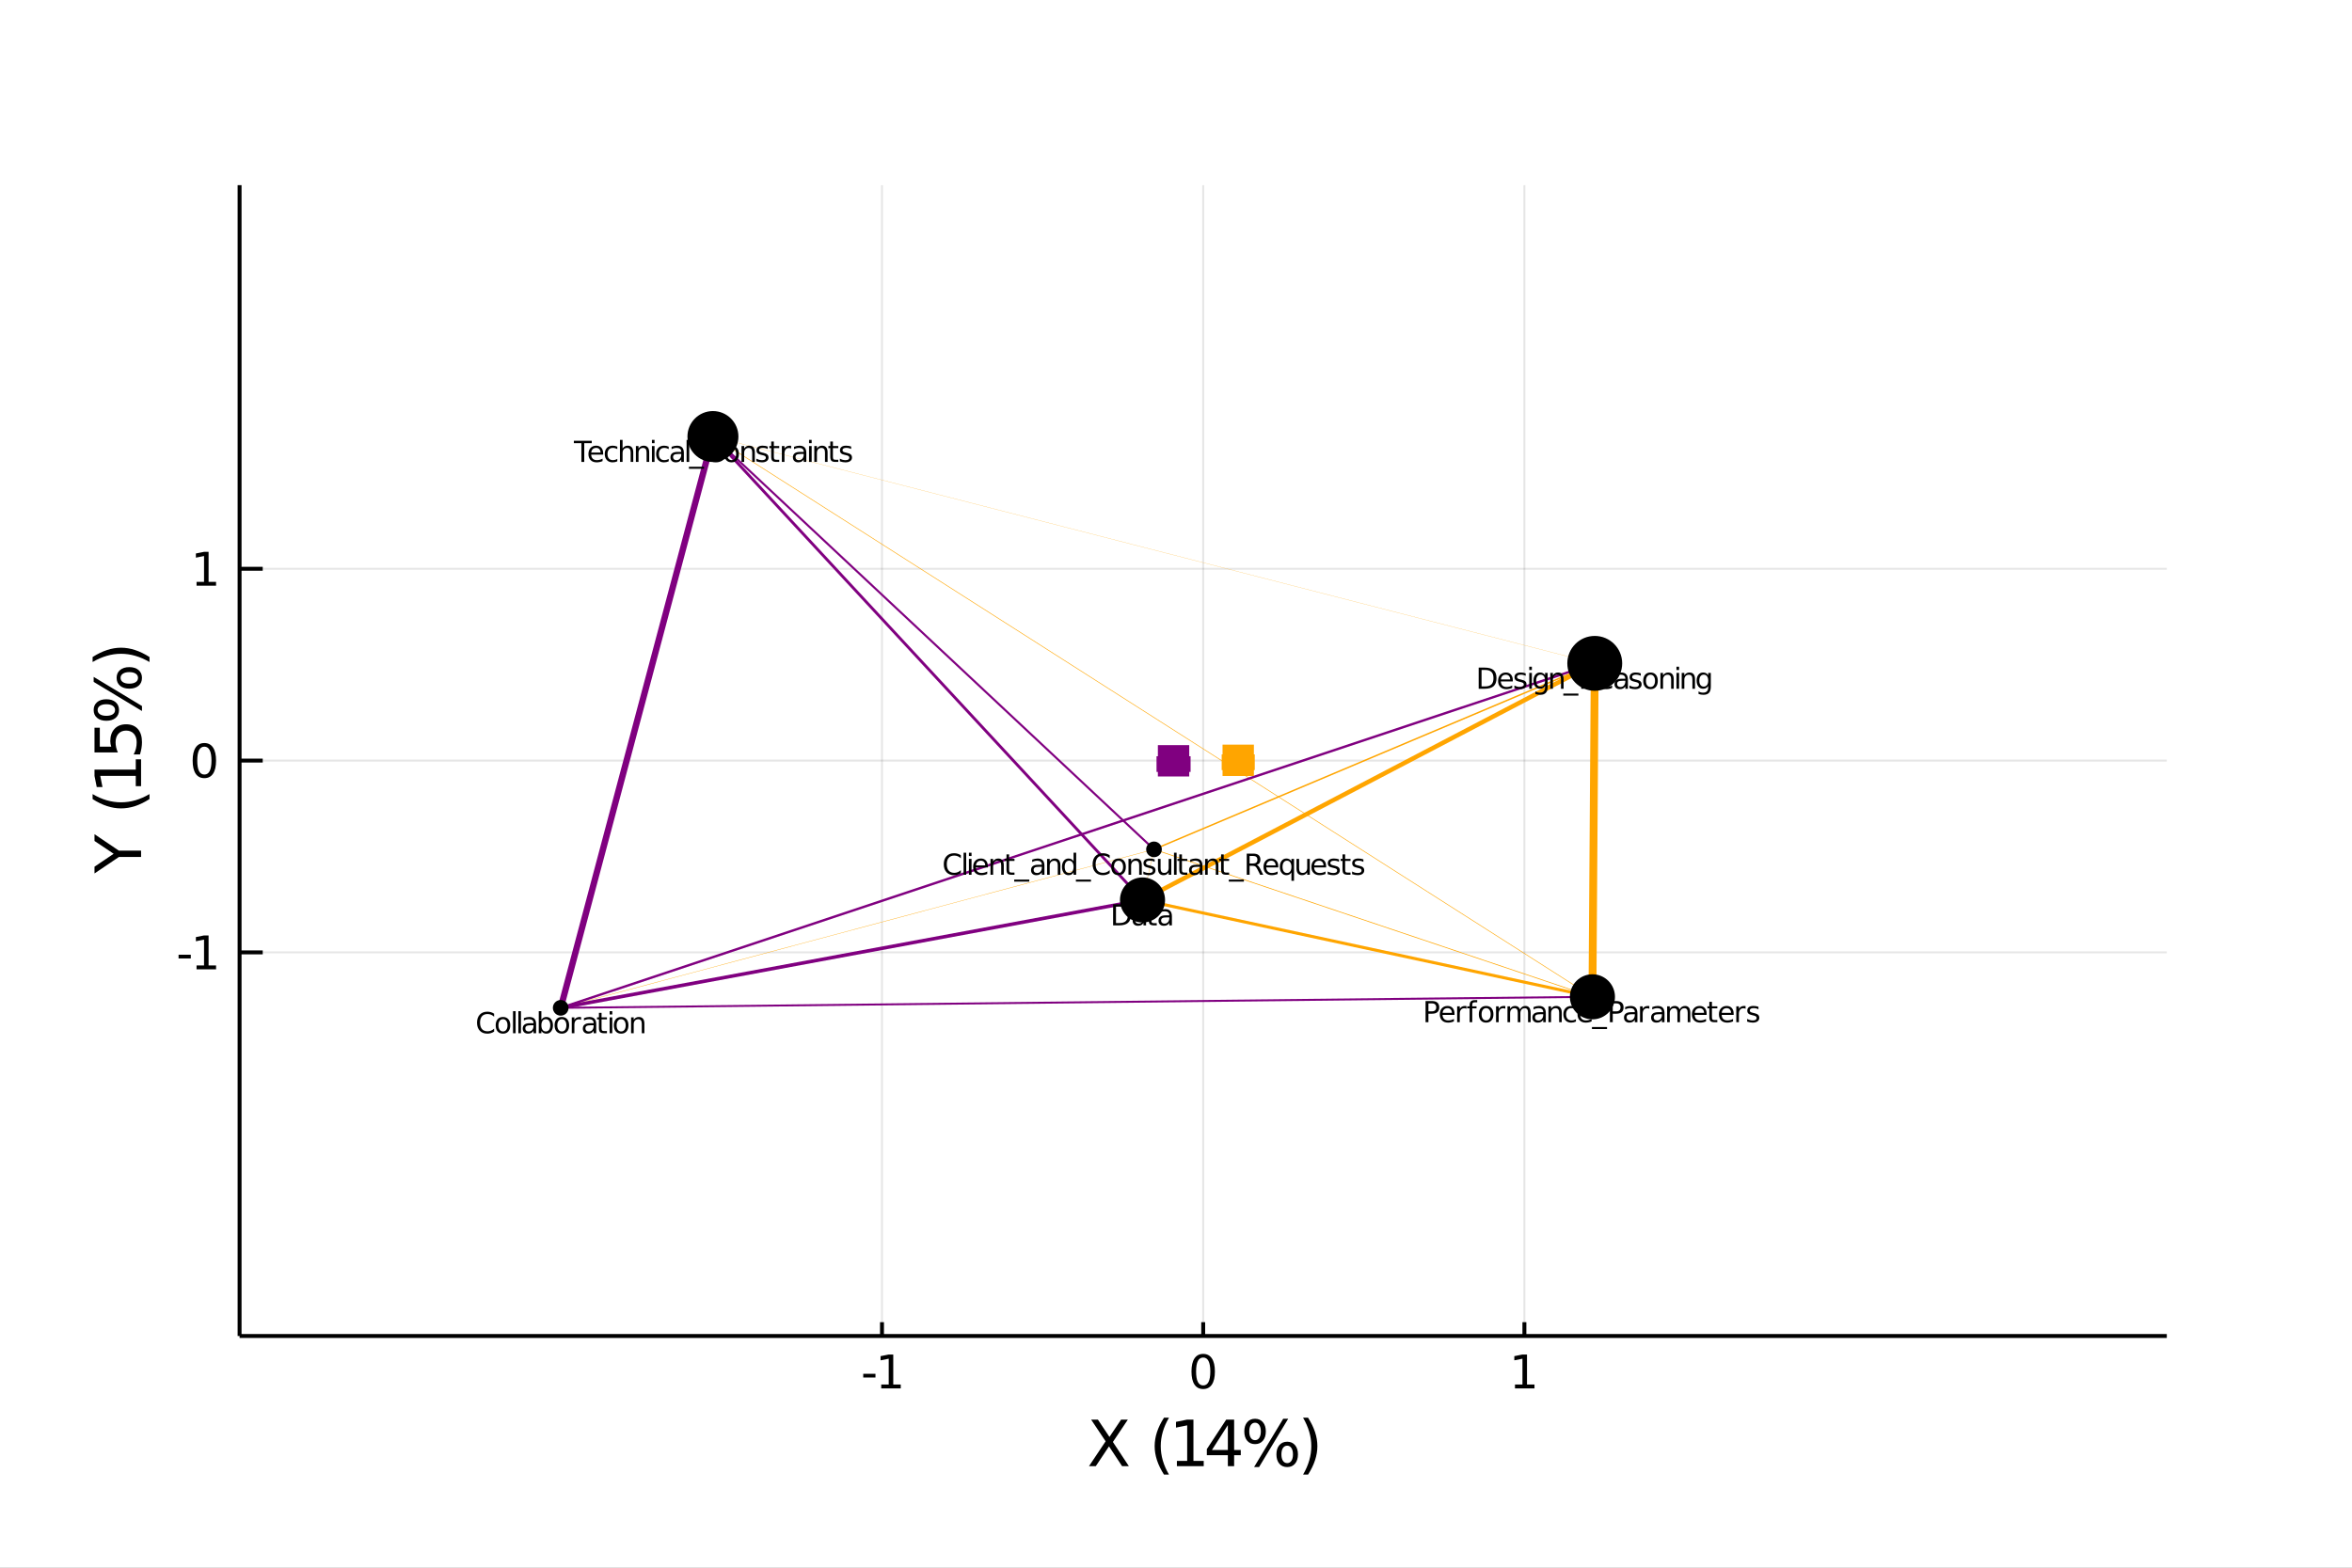 <?xml version="1.0" encoding="utf-8"?>
<svg xmlns="http://www.w3.org/2000/svg" xmlns:xlink="http://www.w3.org/1999/xlink" width="600" height="400" viewBox="0 0 2400 1600">
<rect x="0" y="0" width="2400" height="1600" fill="#808080" stroke="none"/>
<defs>
  <clipPath id="clip890">
    <rect x="0" y="0" width="2400" height="1600"/>
  </clipPath>
</defs>
<path clip-path="url(#clip890)" d="
M0 1600 L2400 1600 L2400 0 L0 0  Z
  " fill="#ffffff" fill-rule="evenodd" fill-opacity="1"/>
<defs>
  <clipPath id="clip891">
    <rect x="480" y="0" width="1681" height="1600"/>
  </clipPath>
</defs>
<path clip-path="url(#clip890)" d="
M244.472 1363.53 L2211.02 1363.53 L2211.02 188.976 L244.472 188.976  Z
  " fill="#ffffff" fill-rule="evenodd" fill-opacity="1"/>
<defs>
  <clipPath id="clip892">
    <rect x="244" y="188" width="1968" height="1176"/>
  </clipPath>
</defs>
<polyline clip-path="url(#clip892)" style="stroke:#000000; stroke-width:2; stroke-opacity:0.1; fill:none" points="
  899.99,1363.53 899.99,188.976 
  "/>
<polyline clip-path="url(#clip892)" style="stroke:#000000; stroke-width:2; stroke-opacity:0.1; fill:none" points="
  1227.75,1363.53 1227.75,188.976 
  "/>
<polyline clip-path="url(#clip892)" style="stroke:#000000; stroke-width:2; stroke-opacity:0.1; fill:none" points="
  1555.51,1363.53 1555.51,188.976 
  "/>
<polyline clip-path="url(#clip892)" style="stroke:#000000; stroke-width:2; stroke-opacity:0.1; fill:none" points="
  244.472,972.01 2211.02,972.01 
  "/>
<polyline clip-path="url(#clip892)" style="stroke:#000000; stroke-width:2; stroke-opacity:0.1; fill:none" points="
  244.472,776.252 2211.02,776.252 
  "/>
<polyline clip-path="url(#clip892)" style="stroke:#000000; stroke-width:2; stroke-opacity:0.1; fill:none" points="
  244.472,580.493 2211.02,580.493 
  "/>
<polyline clip-path="url(#clip890)" style="stroke:#000000; stroke-width:4; stroke-opacity:1; fill:none" points="
  244.472,1363.53 2211.02,1363.53 
  "/>
<polyline clip-path="url(#clip890)" style="stroke:#000000; stroke-width:4; stroke-opacity:1; fill:none" points="
  244.472,1363.53 244.472,188.976 
  "/>
<polyline clip-path="url(#clip890)" style="stroke:#000000; stroke-width:4; stroke-opacity:1; fill:none" points="
  899.99,1363.53 899.99,1349.43 
  "/>
<polyline clip-path="url(#clip890)" style="stroke:#000000; stroke-width:4; stroke-opacity:1; fill:none" points="
  1227.75,1363.53 1227.75,1349.43 
  "/>
<polyline clip-path="url(#clip890)" style="stroke:#000000; stroke-width:4; stroke-opacity:1; fill:none" points="
  1555.51,1363.53 1555.51,1349.43 
  "/>
<polyline clip-path="url(#clip890)" style="stroke:#000000; stroke-width:4; stroke-opacity:1; fill:none" points="
  244.472,972.01 268.071,972.01 
  "/>
<polyline clip-path="url(#clip890)" style="stroke:#000000; stroke-width:4; stroke-opacity:1; fill:none" points="
  244.472,776.252 268.071,776.252 
  "/>
<polyline clip-path="url(#clip890)" style="stroke:#000000; stroke-width:4; stroke-opacity:1; fill:none" points="
  244.472,580.493 268.071,580.493 
  "/>
<path clip-path="url(#clip890)" d="M 0 0 M880.858 1402.12 L893.334 1402.12 L893.334 1405.91 L880.858 1405.91 L880.858 1402.12 Z" fill="#000000" fill-rule="evenodd" fill-opacity="1" /><path clip-path="url(#clip890)" d="M 0 0 M899.214 1413.06 L906.853 1413.06 L906.853 1386.7 L898.543 1388.37 L898.543 1384.11 L906.807 1382.44 L911.482 1382.44 L911.482 1413.06 L919.121 1413.06 L919.121 1417 L899.214 1417 L899.214 1413.06 Z" fill="#000000" fill-rule="evenodd" fill-opacity="1" /><path clip-path="url(#clip890)" d="M 0 0 M1227.75 1385.52 Q1224.14 1385.52 1222.31 1389.08 Q1220.5 1392.62 1220.5 1399.75 Q1220.5 1406.86 1222.31 1410.43 Q1224.14 1413.97 1227.75 1413.97 Q1231.38 1413.97 1233.19 1410.43 Q1235.02 1406.86 1235.02 1399.75 Q1235.02 1392.62 1233.19 1389.08 Q1231.38 1385.52 1227.75 1385.52 M1227.75 1381.81 Q1233.56 1381.81 1236.61 1386.42 Q1239.69 1391 1239.69 1399.75 Q1239.69 1408.48 1236.61 1413.09 Q1233.56 1417.67 1227.75 1417.67 Q1221.94 1417.67 1218.86 1413.09 Q1215.8 1408.48 1215.8 1399.75 Q1215.8 1391 1218.86 1386.42 Q1221.94 1381.81 1227.75 1381.81 Z" fill="#000000" fill-rule="evenodd" fill-opacity="1" /><path clip-path="url(#clip890)" d="M 0 0 M1545.89 1413.06 L1553.53 1413.06 L1553.53 1386.7 L1545.22 1388.37 L1545.22 1384.11 L1553.48 1382.44 L1558.16 1382.44 L1558.16 1413.06 L1565.8 1413.06 L1565.8 1417 L1545.89 1417 L1545.89 1413.06 Z" fill="#000000" fill-rule="evenodd" fill-opacity="1" /><path clip-path="url(#clip890)" d="M 0 0 M182.209 974.406 L194.686 974.406 L194.686 978.203 L182.209 978.203 L182.209 974.406 Z" fill="#000000" fill-rule="evenodd" fill-opacity="1" /><path clip-path="url(#clip890)" d="M 0 0 M200.565 985.355 L208.204 985.355 L208.204 958.99 L199.894 960.656 L199.894 956.397 L208.158 954.73 L212.834 954.73 L212.834 985.355 L220.472 985.355 L220.472 989.29 L200.565 989.29 L200.565 985.355 Z" fill="#000000" fill-rule="evenodd" fill-opacity="1" /><path clip-path="url(#clip890)" d="M 0 0 M208.528 762.051 Q204.917 762.051 203.088 765.615 Q201.283 769.157 201.283 776.287 Q201.283 783.393 203.088 786.958 Q204.917 790.5 208.528 790.5 Q212.162 790.5 213.968 786.958 Q215.797 783.393 215.797 776.287 Q215.797 769.157 213.968 765.615 Q212.162 762.051 208.528 762.051 M208.528 758.347 Q214.338 758.347 217.394 762.953 Q220.472 767.537 220.472 776.287 Q220.472 785.013 217.394 789.62 Q214.338 794.203 208.528 794.203 Q202.718 794.203 199.639 789.62 Q196.584 785.013 196.584 776.287 Q196.584 767.537 199.639 762.953 Q202.718 758.347 208.528 758.347 Z" fill="#000000" fill-rule="evenodd" fill-opacity="1" /><path clip-path="url(#clip890)" d="M 0 0 M200.565 593.838 L208.204 593.838 L208.204 567.473 L199.894 569.139 L199.894 564.88 L208.158 563.213 L212.834 563.213 L212.834 593.838 L220.472 593.838 L220.472 597.773 L200.565 597.773 L200.565 593.838 Z" fill="#000000" fill-rule="evenodd" fill-opacity="1" /><path clip-path="url(#clip890)" d="M 0 0 M1113.39 1448.87 L1120.29 1448.87 L1132.1 1466.54 L1143.98 1448.87 L1150.88 1448.87 L1135.6 1471.69 L1151.9 1496.39 L1144.99 1496.39 L1131.63 1476.18 L1118.16 1496.39 L1111.22 1496.39 L1128.19 1471.02 L1113.39 1448.87 Z" fill="#000000" fill-rule="evenodd" fill-opacity="1" /><path clip-path="url(#clip890)" d="M 0 0 M1192.83 1446.93 Q1188.57 1454.25 1186.5 1461.41 Q1184.43 1468.57 1184.43 1475.93 Q1184.43 1483.28 1186.5 1490.5 Q1188.6 1497.7 1192.83 1504.99 L1187.74 1504.99 Q1182.97 1497.51 1180.58 1490.28 Q1178.22 1483.06 1178.22 1475.93 Q1178.22 1468.83 1180.58 1461.63 Q1182.93 1454.44 1187.74 1446.93 L1192.83 1446.93 Z" fill="#000000" fill-rule="evenodd" fill-opacity="1" /><path clip-path="url(#clip890)" d="M 0 0 M1200.92 1490.98 L1211.42 1490.98 L1211.42 1454.73 L1199.99 1457.02 L1199.99 1451.16 L1211.36 1448.87 L1217.79 1448.87 L1217.79 1490.98 L1228.29 1490.98 L1228.29 1496.39 L1200.92 1496.39 L1200.92 1490.98 Z" fill="#000000" fill-rule="evenodd" fill-opacity="1" /><path clip-path="url(#clip890)" d="M 0 0 M1252.92 1454.47 L1236.69 1479.84 L1252.92 1479.84 L1252.92 1454.47 M1251.24 1448.87 L1259.32 1448.87 L1259.32 1479.84 L1266.1 1479.84 L1266.1 1485.19 L1259.32 1485.19 L1259.32 1496.39 L1252.92 1496.39 L1252.92 1485.19 L1231.47 1485.19 L1231.47 1478.98 L1251.24 1448.87 Z" fill="#000000" fill-rule="evenodd" fill-opacity="1" /><path clip-path="url(#clip890)" d="M 0 0 M1313.49 1475.48 Q1310.73 1475.48 1309.13 1477.84 Q1307.57 1480.19 1307.57 1484.39 Q1307.57 1488.53 1309.13 1490.92 Q1310.73 1493.27 1313.49 1493.27 Q1316.2 1493.27 1317.76 1490.92 Q1319.35 1488.53 1319.35 1484.39 Q1319.35 1480.22 1317.76 1477.87 Q1316.2 1475.48 1313.49 1475.48 M1313.49 1471.44 Q1318.52 1471.44 1321.48 1474.94 Q1324.44 1478.44 1324.44 1484.39 Q1324.44 1490.34 1321.45 1493.85 Q1318.49 1497.31 1313.49 1497.31 Q1308.4 1497.31 1305.44 1493.85 Q1302.48 1490.34 1302.48 1484.39 Q1302.48 1478.41 1305.44 1474.94 Q1308.43 1471.44 1313.49 1471.44 M1280.65 1452.05 Q1277.91 1452.05 1276.32 1454.44 Q1274.76 1456.8 1274.76 1460.93 Q1274.76 1465.14 1276.32 1467.49 Q1277.88 1469.85 1280.65 1469.85 Q1283.42 1469.85 1284.98 1467.49 Q1286.57 1465.14 1286.57 1460.93 Q1286.57 1456.83 1284.98 1454.44 Q1283.38 1452.05 1280.65 1452.05 M1309.39 1448.01 L1314.48 1448.01 L1284.75 1497.31 L1279.66 1497.31 L1309.39 1448.01 M1280.65 1448.01 Q1285.68 1448.01 1288.67 1451.51 Q1291.66 1454.98 1291.66 1460.93 Q1291.66 1466.95 1288.67 1470.42 Q1285.71 1473.89 1280.65 1473.89 Q1275.59 1473.89 1272.63 1470.42 Q1269.7 1466.92 1269.7 1460.93 Q1269.7 1455.01 1272.66 1451.51 Q1275.62 1448.01 1280.65 1448.01 Z" fill="#000000" fill-rule="evenodd" fill-opacity="1" /><path clip-path="url(#clip890)" d="M 0 0 M1329.66 1446.93 L1334.76 1446.93 Q1339.53 1454.44 1341.89 1461.63 Q1344.27 1468.83 1344.27 1475.93 Q1344.27 1483.06 1341.89 1490.28 Q1339.53 1497.51 1334.76 1504.99 L1329.66 1504.99 Q1333.9 1497.7 1335.97 1490.5 Q1338.07 1483.28 1338.07 1475.93 Q1338.07 1468.57 1335.97 1461.41 Q1333.9 1454.25 1329.66 1446.93 Z" fill="#000000" fill-rule="evenodd" fill-opacity="1" /><path clip-path="url(#clip890)" d="M 0 0 M96.433 891.455 L96.433 884.549 L115.975 871.372 L96.433 858.29 L96.433 851.383 L121.323 868.189 L143.953 868.189 L143.953 874.65 L121.323 874.65 L96.433 891.455 Z" fill="#000000" fill-rule="evenodd" fill-opacity="1" /><path clip-path="url(#clip890)" d="M 0 0 M94.491 810.452 Q101.812 814.717 108.973 816.786 Q116.135 818.854 123.487 818.854 Q130.839 818.854 138.064 816.786 Q145.258 814.685 152.546 810.452 L152.546 815.544 Q145.067 820.319 137.842 822.706 Q130.617 825.061 123.487 825.061 Q116.389 825.061 109.196 822.706 Q102.003 820.35 94.491 815.544 L94.491 810.452 Z" fill="#000000" fill-rule="evenodd" fill-opacity="1" /><path clip-path="url(#clip890)" d="M 0 0 M138.542 802.367 L138.542 791.864 L102.289 791.864 L104.581 803.29 L98.724 803.29 L96.433 791.928 L96.433 785.498 L138.542 785.498 L138.542 774.995 L143.953 774.995 L143.953 802.367 L138.542 802.367 Z" fill="#000000" fill-rule="evenodd" fill-opacity="1" /><path clip-path="url(#clip890)" d="M 0 0 M96.433 767.961 L96.433 742.721 L101.844 742.721 L101.844 762.072 L113.493 762.072 Q113.015 760.672 112.793 759.271 Q112.538 757.871 112.538 756.471 Q112.538 748.513 116.899 743.866 Q121.259 739.219 128.707 739.219 Q136.378 739.219 140.643 743.994 Q144.876 748.768 144.876 757.457 Q144.876 760.449 144.367 763.568 Q143.857 766.656 142.839 769.966 L136.378 769.966 Q137.937 767.101 138.701 764.046 Q139.465 760.99 139.465 757.585 Q139.465 752.078 136.569 748.864 Q133.672 745.649 128.707 745.649 Q123.742 745.649 120.845 748.864 Q117.949 752.078 117.949 757.585 Q117.949 760.163 118.522 762.741 Q119.095 765.287 120.304 767.961 L96.433 767.961 Z" fill="#000000" fill-rule="evenodd" fill-opacity="1" /><path clip-path="url(#clip890)" d="M 0 0 M123.041 691.827 Q123.041 694.596 125.397 696.187 Q127.752 697.747 131.953 697.747 Q136.091 697.747 138.478 696.187 Q140.834 694.596 140.834 691.827 Q140.834 689.121 138.478 687.562 Q136.091 685.97 131.953 685.97 Q127.784 685.97 125.429 687.562 Q123.041 689.121 123.041 691.827 M118.999 691.827 Q118.999 686.798 122.5 683.838 Q126.001 680.878 131.953 680.878 Q137.905 680.878 141.406 683.87 Q144.876 686.83 144.876 691.827 Q144.876 696.919 141.406 699.879 Q137.905 702.839 131.953 702.839 Q125.97 702.839 122.5 699.879 Q118.999 696.888 118.999 691.827 M99.616 724.674 Q99.616 727.411 102.003 729.003 Q104.358 730.562 108.496 730.562 Q112.697 730.562 115.052 729.003 Q117.408 727.443 117.408 724.674 Q117.408 721.905 115.052 720.345 Q112.697 718.754 108.496 718.754 Q104.39 718.754 102.003 720.345 Q99.616 721.937 99.616 724.674 M95.573 695.933 L95.573 690.84 L144.876 720.568 L144.876 725.661 L95.573 695.933 M95.573 724.674 Q95.573 719.645 99.075 716.653 Q102.544 713.661 108.496 713.661 Q114.511 713.661 117.981 716.653 Q121.45 719.613 121.45 724.674 Q121.45 729.735 117.981 732.695 Q114.48 735.623 108.496 735.623 Q102.576 735.623 99.075 732.663 Q95.573 729.703 95.573 724.674 Z" fill="#000000" fill-rule="evenodd" fill-opacity="1" /><path clip-path="url(#clip890)" d="M 0 0 M94.491 675.658 L94.491 670.565 Q102.003 665.791 109.196 663.436 Q116.389 661.049 123.487 661.049 Q130.617 661.049 137.842 663.436 Q145.067 665.791 152.546 670.565 L152.546 675.658 Q145.258 671.425 138.064 669.356 Q130.839 667.255 123.487 667.255 Q116.135 667.255 108.973 669.356 Q101.812 671.425 94.491 675.658 Z" fill="#000000" fill-rule="evenodd" fill-opacity="1" /><polyline clip-path="url(#clip892)" style="stroke:#ffa500; stroke-width:0.571; stroke-opacity:1; fill:none" points="
  727.479,445.535 1624.93,1017.36 
  "/>
<polyline clip-path="url(#clip892)" style="stroke:#ffa500; stroke-width:0.31; stroke-opacity:1; fill:none" points="
  1165.83,918.531 1177.55,866.882 
  "/>
<polyline clip-path="url(#clip892)" style="stroke:#ffa500; stroke-width:0.344; stroke-opacity:1; fill:none" points="
  572.15,1028.61 1177.55,866.882 
  "/>
<polyline clip-path="url(#clip892)" style="stroke:#800080; stroke-width:2.419; stroke-opacity:1; fill:none" points="
  572.15,1028.61 1627.3,677.037 
  "/>
<polyline clip-path="url(#clip892)" style="stroke:#ffa500; stroke-width:3.096; stroke-opacity:1; fill:none" points="
  1165.83,918.531 1624.93,1017.36 
  "/>
<polyline clip-path="url(#clip892)" style="stroke:#800080; stroke-width:3.599; stroke-opacity:1; fill:none" points="
  572.15,1028.61 1165.83,918.531 
  "/>
<polyline clip-path="url(#clip892)" style="stroke:#ffa500; stroke-width:4.581; stroke-opacity:1; fill:none" points="
  1165.83,918.531 1627.3,677.037 
  "/>
<polyline clip-path="url(#clip892)" style="stroke:#ffa500; stroke-width:1.478; stroke-opacity:1; fill:none" points="
  1177.55,866.882 1627.3,677.037 
  "/>
<polyline clip-path="url(#clip892)" style="stroke:#800080; stroke-width:6.485; stroke-opacity:1; fill:none" points="
  572.15,1028.61 727.479,445.535 
  "/>
<polyline clip-path="url(#clip892)" style="stroke:#ffa500; stroke-width:0.695; stroke-opacity:1; fill:none" points="
  1177.55,866.882 1624.93,1017.36 
  "/>
<polyline clip-path="url(#clip892)" style="stroke:#ffa500; stroke-width:8; stroke-opacity:1; fill:none" points="
  1624.93,1017.36 1627.3,677.037 
  "/>
<polyline clip-path="url(#clip892)" style="stroke:#800080; stroke-width:2.901; stroke-opacity:1; fill:none" points="
  727.479,445.535 1165.83,918.531 
  "/>
<polyline clip-path="url(#clip892)" style="stroke:#800080; stroke-width:2.123; stroke-opacity:1; fill:none" points="
  727.479,445.535 1177.55,866.882 
  "/>
<polyline clip-path="url(#clip892)" style="stroke:#800080; stroke-width:2.003; stroke-opacity:1; fill:none" points="
  572.15,1028.61 1624.93,1017.36 
  "/>
<polyline clip-path="url(#clip892)" style="stroke:#ffa500; stroke-width:0.18; stroke-opacity:1; fill:none" points="
  727.479,445.535 1627.3,677.037 
  "/>
<circle clip-path="url(#clip892)" cx="1165.83" cy="918.531" r="23" fill="#000000" fill-rule="evenodd" fill-opacity="1" stroke="none"/>
<circle clip-path="url(#clip892)" cx="727.479" cy="445.535" r="26" fill="#000000" fill-rule="evenodd" fill-opacity="1" stroke="none"/>
<circle clip-path="url(#clip892)" cx="1624.93" cy="1017.36" r="23" fill="#000000" fill-rule="evenodd" fill-opacity="1" stroke="none"/>
<circle clip-path="url(#clip892)" cx="1177.55" cy="866.882" r="8" fill="#000000" fill-rule="evenodd" fill-opacity="1" stroke="none"/>
<circle clip-path="url(#clip892)" cx="1627.3" cy="677.037" r="28" fill="#000000" fill-rule="evenodd" fill-opacity="1" stroke="none"/>
<circle clip-path="url(#clip892)" cx="572.15" cy="1028.61" r="8" fill="#000000" fill-rule="evenodd" fill-opacity="1" stroke="none"/>
<path clip-path="url(#clip890)" d="M 0 0 M1138.76 925.252 L1138.76 942.049 L1142.29 942.049 Q1146.76 942.049 1148.82 940.024 Q1150.91 937.998 1150.91 933.629 Q1150.91 929.289 1148.82 927.278 Q1146.76 925.252 1142.29 925.252 L1138.76 925.252 M1135.83 922.851 L1141.84 922.851 Q1148.12 922.851 1151.05 925.469 Q1153.99 928.074 1153.99 933.629 Q1153.99 939.214 1151.04 941.832 Q1148.09 944.451 1141.84 944.451 L1135.83 944.451 L1135.83 922.851 Z" fill="#000000" fill-rule="evenodd" fill-opacity="1" /><path clip-path="url(#clip890)" d="M 0 0 M1164.15 936.306 Q1160.92 936.306 1159.68 937.043 Q1158.43 937.781 1158.43 939.561 Q1158.43 940.979 1159.36 941.818 Q1160.3 942.642 1161.9 942.642 Q1164.12 942.642 1165.45 941.08 Q1166.79 939.503 1166.79 936.899 L1166.79 936.306 L1164.15 936.306 M1169.46 935.206 L1169.46 944.451 L1166.79 944.451 L1166.79 941.991 Q1165.88 943.467 1164.52 944.176 Q1163.16 944.87 1161.19 944.87 Q1158.71 944.87 1157.23 943.481 Q1155.77 942.078 1155.77 939.734 Q1155.77 937 1157.59 935.611 Q1159.43 934.222 1163.06 934.222 L1166.79 934.222 L1166.79 933.962 Q1166.79 932.124 1165.58 931.126 Q1164.38 930.113 1162.19 930.113 Q1160.8 930.113 1159.49 930.446 Q1158.17 930.779 1156.96 931.444 L1156.96 928.985 Q1158.42 928.421 1159.79 928.146 Q1161.17 927.857 1162.47 927.857 Q1165.98 927.857 1167.72 929.679 Q1169.46 931.502 1169.46 935.206 Z" fill="#000000" fill-rule="evenodd" fill-opacity="1" /><path clip-path="url(#clip890)" d="M 0 0 M1174.88 923.646 L1174.88 928.247 L1180.36 928.247 L1180.36 930.316 L1174.88 930.316 L1174.88 939.112 Q1174.88 941.094 1175.42 941.659 Q1175.97 942.223 1177.63 942.223 L1180.36 942.223 L1180.36 944.451 L1177.63 944.451 Q1174.55 944.451 1173.38 943.308 Q1172.2 942.15 1172.2 939.112 L1172.2 930.316 L1170.25 930.316 L1170.25 928.247 L1172.2 928.247 L1172.2 923.646 L1174.88 923.646 Z" fill="#000000" fill-rule="evenodd" fill-opacity="1" /><path clip-path="url(#clip890)" d="M 0 0 M1190.52 936.306 Q1187.29 936.306 1186.05 937.043 Q1184.81 937.781 1184.81 939.561 Q1184.81 940.979 1185.73 941.818 Q1186.67 942.642 1188.28 942.642 Q1190.49 942.642 1191.82 941.08 Q1193.17 939.503 1193.17 936.899 L1193.17 936.306 L1190.52 936.306 M1195.83 935.206 L1195.83 944.451 L1193.17 944.451 L1193.17 941.991 Q1192.26 943.467 1190.9 944.176 Q1189.54 944.87 1187.57 944.87 Q1185.08 944.87 1183.6 943.481 Q1182.14 942.078 1182.14 939.734 Q1182.14 937 1183.97 935.611 Q1185.8 934.222 1189.44 934.222 L1193.17 934.222 L1193.17 933.962 Q1193.17 932.124 1191.95 931.126 Q1190.75 930.113 1188.57 930.113 Q1187.18 930.113 1185.86 930.446 Q1184.55 930.779 1183.33 931.444 L1183.33 928.985 Q1184.79 928.421 1186.17 928.146 Q1187.54 927.857 1188.84 927.857 Q1192.36 927.857 1194.09 929.679 Q1195.83 931.502 1195.83 935.206 Z" fill="#000000" fill-rule="evenodd" fill-opacity="1" /><path clip-path="url(#clip890)" d="M 0 0 M585.574 449.855 L603.847 449.855 L603.847 452.315 L596.179 452.315 L596.179 471.455 L593.242 471.455 L593.242 452.315 L585.574 452.315 L585.574 449.855 Z" fill="#000000" fill-rule="evenodd" fill-opacity="1" /><path clip-path="url(#clip890)" d="M 0 0 M615.464 462.688 L615.464 463.99 L603.225 463.99 Q603.398 466.739 604.874 468.185 Q606.364 469.618 609.012 469.618 Q610.545 469.618 611.978 469.242 Q613.424 468.865 614.842 468.113 L614.842 470.63 Q613.41 471.238 611.905 471.556 Q610.401 471.875 608.853 471.875 Q604.975 471.875 602.704 469.618 Q600.447 467.361 600.447 463.512 Q600.447 459.534 602.588 457.205 Q604.744 454.861 608.39 454.861 Q611.659 454.861 613.555 456.973 Q615.464 459.071 615.464 462.688 M612.802 461.907 Q612.773 459.722 611.573 458.42 Q610.386 457.118 608.419 457.118 Q606.191 457.118 604.845 458.377 Q603.514 459.635 603.312 461.921 L612.802 461.907 Z" fill="#000000" fill-rule="evenodd" fill-opacity="1" /><path clip-path="url(#clip890)" d="M 0 0 M629.917 455.874 L629.917 458.362 Q628.789 457.74 627.646 457.436 Q626.517 457.118 625.36 457.118 Q622.77 457.118 621.338 458.767 Q619.906 460.402 619.906 463.368 Q619.906 466.334 621.338 467.983 Q622.77 469.618 625.36 469.618 Q626.517 469.618 627.646 469.314 Q628.789 468.996 629.917 468.374 L629.917 470.833 Q628.803 471.354 627.603 471.614 Q626.416 471.875 625.071 471.875 Q621.41 471.875 619.255 469.574 Q617.099 467.274 617.099 463.368 Q617.099 459.404 619.269 457.132 Q621.454 454.861 625.244 454.861 Q626.474 454.861 627.646 455.121 Q628.818 455.367 629.917 455.874 Z" fill="#000000" fill-rule="evenodd" fill-opacity="1" /><path clip-path="url(#clip890)" d="M 0 0 M646.179 461.675 L646.179 471.455 L643.517 471.455 L643.517 461.762 Q643.517 459.462 642.62 458.319 Q641.723 457.176 639.929 457.176 Q637.773 457.176 636.529 458.55 Q635.285 459.925 635.285 462.297 L635.285 471.455 L632.608 471.455 L632.608 448.944 L635.285 448.944 L635.285 457.769 Q636.24 456.308 637.527 455.584 Q638.829 454.861 640.522 454.861 Q643.314 454.861 644.747 456.597 Q646.179 458.319 646.179 461.675 Z" fill="#000000" fill-rule="evenodd" fill-opacity="1" /><path clip-path="url(#clip890)" d="M 0 0 M662.44 461.675 L662.44 471.455 L659.778 471.455 L659.778 461.762 Q659.778 459.462 658.881 458.319 Q657.984 457.176 656.19 457.176 Q654.035 457.176 652.79 458.55 Q651.546 459.925 651.546 462.297 L651.546 471.455 L648.87 471.455 L648.87 455.252 L651.546 455.252 L651.546 457.769 Q652.501 456.308 653.789 455.584 Q655.091 454.861 656.783 454.861 Q659.576 454.861 661.008 456.597 Q662.44 458.319 662.44 461.675 Z" fill="#000000" fill-rule="evenodd" fill-opacity="1" /><path clip-path="url(#clip890)" d="M 0 0 M665.233 455.252 L667.895 455.252 L667.895 471.455 L665.233 471.455 L665.233 455.252 M665.233 448.944 L667.895 448.944 L667.895 452.315 L665.233 452.315 L665.233 448.944 Z" fill="#000000" fill-rule="evenodd" fill-opacity="1" /><path clip-path="url(#clip890)" d="M 0 0 M682.348 455.874 L682.348 458.362 Q681.219 457.74 680.076 457.436 Q678.948 457.118 677.79 457.118 Q675.201 457.118 673.768 458.767 Q672.336 460.402 672.336 463.368 Q672.336 466.334 673.768 467.983 Q675.201 469.618 677.79 469.618 Q678.948 469.618 680.076 469.314 Q681.219 468.996 682.348 468.374 L682.348 470.833 Q681.234 471.354 680.033 471.614 Q678.846 471.875 677.501 471.875 Q673.841 471.875 671.685 469.574 Q669.529 467.274 669.529 463.368 Q669.529 459.404 671.7 457.132 Q673.884 454.861 677.675 454.861 Q678.904 454.861 680.076 455.121 Q681.248 455.367 682.348 455.874 Z" fill="#000000" fill-rule="evenodd" fill-opacity="1" /><path clip-path="url(#clip890)" d="M 0 0 M692.504 463.31 Q689.278 463.31 688.033 464.048 Q686.789 464.786 686.789 466.565 Q686.789 467.983 687.715 468.822 Q688.655 469.647 690.261 469.647 Q692.475 469.647 693.806 468.084 Q695.151 466.507 695.151 463.903 L695.151 463.31 L692.504 463.31 M697.813 462.21 L697.813 471.455 L695.151 471.455 L695.151 468.996 Q694.24 470.471 692.88 471.18 Q691.52 471.875 689.552 471.875 Q687.064 471.875 685.588 470.486 Q684.127 469.082 684.127 466.739 Q684.127 464.004 685.95 462.615 Q687.787 461.227 691.419 461.227 L695.151 461.227 L695.151 460.966 Q695.151 459.129 693.936 458.131 Q692.735 457.118 690.551 457.118 Q689.162 457.118 687.845 457.451 Q686.529 457.783 685.313 458.449 L685.313 455.989 Q686.775 455.425 688.149 455.15 Q689.523 454.861 690.826 454.861 Q694.341 454.861 696.077 456.684 Q697.813 458.507 697.813 462.21 Z" fill="#000000" fill-rule="evenodd" fill-opacity="1" /><path clip-path="url(#clip890)" d="M 0 0 M700.606 448.944 L703.268 448.944 L703.268 471.455 L700.606 471.455 L700.606 448.944 Z" fill="#000000" fill-rule="evenodd" fill-opacity="1" /><path clip-path="url(#clip890)" d="M 0 0 M718.372 476.374 L718.372 478.443 L702.978 478.443 L702.978 476.374 L718.372 476.374 Z" fill="#000000" fill-rule="evenodd" fill-opacity="1" /><path clip-path="url(#clip890)" d="M 0 0 M737.454 451.519 L737.454 454.6 Q735.979 453.226 734.3 452.546 Q732.637 451.866 730.756 451.866 Q727.052 451.866 725.085 454.138 Q723.117 456.394 723.117 460.677 Q723.117 464.945 725.085 467.216 Q727.052 469.473 730.756 469.473 Q732.637 469.473 734.3 468.793 Q735.979 468.113 737.454 466.739 L737.454 469.791 Q735.921 470.833 734.199 471.354 Q732.492 471.875 730.582 471.875 Q725.678 471.875 722.857 468.88 Q720.035 465.871 720.035 460.677 Q720.035 455.469 722.857 452.474 Q725.678 449.465 730.582 449.465 Q732.521 449.465 734.228 449.985 Q735.95 450.492 737.454 451.519 Z" fill="#000000" fill-rule="evenodd" fill-opacity="1" /><path clip-path="url(#clip890)" d="M 0 0 M746.525 457.118 Q744.384 457.118 743.14 458.796 Q741.896 460.46 741.896 463.368 Q741.896 466.276 743.126 467.954 Q744.37 469.618 746.525 469.618 Q748.652 469.618 749.896 467.94 Q751.141 466.261 751.141 463.368 Q751.141 460.489 749.896 458.811 Q748.652 457.118 746.525 457.118 M746.525 454.861 Q749.998 454.861 751.98 457.118 Q753.962 459.375 753.962 463.368 Q753.962 467.346 751.98 469.618 Q749.998 471.875 746.525 471.875 Q743.039 471.875 741.057 469.618 Q739.089 467.346 739.089 463.368 Q739.089 459.375 741.057 457.118 Q743.039 454.861 746.525 454.861 Z" fill="#000000" fill-rule="evenodd" fill-opacity="1" /><path clip-path="url(#clip890)" d="M 0 0 M770.223 461.675 L770.223 471.455 L767.561 471.455 L767.561 461.762 Q767.561 459.462 766.664 458.319 Q765.767 457.176 763.973 457.176 Q761.818 457.176 760.573 458.55 Q759.329 459.925 759.329 462.297 L759.329 471.455 L756.653 471.455 L756.653 455.252 L759.329 455.252 L759.329 457.769 Q760.284 456.308 761.572 455.584 Q762.874 454.861 764.566 454.861 Q767.359 454.861 768.791 456.597 Q770.223 458.319 770.223 461.675 Z" fill="#000000" fill-rule="evenodd" fill-opacity="1" /><path clip-path="url(#clip890)" d="M 0 0 M783.345 455.729 L783.345 458.246 Q782.217 457.668 781.002 457.378 Q779.786 457.089 778.484 457.089 Q776.502 457.089 775.504 457.697 Q774.52 458.304 774.52 459.519 Q774.52 460.445 775.229 460.981 Q775.938 461.501 778.079 461.979 L778.991 462.181 Q781.826 462.789 783.013 463.903 Q784.213 465.003 784.213 466.985 Q784.213 469.242 782.419 470.558 Q780.64 471.875 777.515 471.875 Q776.213 471.875 774.795 471.614 Q773.392 471.368 771.829 470.862 L771.829 468.113 Q773.305 468.88 774.737 469.271 Q776.169 469.647 777.573 469.647 Q779.454 469.647 780.466 469.01 Q781.479 468.359 781.479 467.187 Q781.479 466.102 780.741 465.523 Q780.018 464.945 777.544 464.409 L776.618 464.192 Q774.144 463.672 773.044 462.601 Q771.945 461.516 771.945 459.635 Q771.945 457.349 773.565 456.105 Q775.186 454.861 778.166 454.861 Q779.642 454.861 780.944 455.078 Q782.246 455.295 783.345 455.729 Z" fill="#000000" fill-rule="evenodd" fill-opacity="1" /><path clip-path="url(#clip890)" d="M 0 0 M789.639 450.651 L789.639 455.252 L795.122 455.252 L795.122 457.32 L789.639 457.32 L789.639 466.117 Q789.639 468.099 790.174 468.663 Q790.724 469.227 792.388 469.227 L795.122 469.227 L795.122 471.455 L792.388 471.455 Q789.306 471.455 788.134 470.312 Q786.962 469.155 786.962 466.117 L786.962 457.32 L785.009 457.32 L785.009 455.252 L786.962 455.252 L786.962 450.651 L789.639 450.651 Z" fill="#000000" fill-rule="evenodd" fill-opacity="1" /><path clip-path="url(#clip890)" d="M 0 0 M807.304 457.74 Q806.855 457.48 806.32 457.364 Q805.799 457.234 805.162 457.234 Q802.905 457.234 801.69 458.709 Q800.489 460.17 800.489 462.919 L800.489 471.455 L797.813 471.455 L797.813 455.252 L800.489 455.252 L800.489 457.769 Q801.328 456.293 802.674 455.584 Q804.019 454.861 805.944 454.861 Q806.218 454.861 806.551 454.904 Q806.884 454.933 807.289 455.006 L807.304 457.74 Z" fill="#000000" fill-rule="evenodd" fill-opacity="1" /><path clip-path="url(#clip890)" d="M 0 0 M817.46 463.31 Q814.233 463.31 812.989 464.048 Q811.745 464.786 811.745 466.565 Q811.745 467.983 812.671 468.822 Q813.611 469.647 815.217 469.647 Q817.431 469.647 818.762 468.084 Q820.107 466.507 820.107 463.903 L820.107 463.31 L817.46 463.31 M822.769 462.21 L822.769 471.455 L820.107 471.455 L820.107 468.996 Q819.196 470.471 817.836 471.18 Q816.476 471.875 814.508 471.875 Q812.02 471.875 810.544 470.486 Q809.083 469.082 809.083 466.739 Q809.083 464.004 810.906 462.615 Q812.743 461.227 816.375 461.227 L820.107 461.227 L820.107 460.966 Q820.107 459.129 818.892 458.131 Q817.691 457.118 815.507 457.118 Q814.118 457.118 812.801 457.451 Q811.485 457.783 810.269 458.449 L810.269 455.989 Q811.731 455.425 813.105 455.15 Q814.479 454.861 815.781 454.861 Q819.297 454.861 821.033 456.684 Q822.769 458.507 822.769 462.21 Z" fill="#000000" fill-rule="evenodd" fill-opacity="1" /><path clip-path="url(#clip890)" d="M 0 0 M825.562 455.252 L828.224 455.252 L828.224 471.455 L825.562 471.455 L825.562 455.252 M825.562 448.944 L828.224 448.944 L828.224 452.315 L825.562 452.315 L825.562 448.944 Z" fill="#000000" fill-rule="evenodd" fill-opacity="1" /><path clip-path="url(#clip890)" d="M 0 0 M844.485 461.675 L844.485 471.455 L841.823 471.455 L841.823 461.762 Q841.823 459.462 840.926 458.319 Q840.029 457.176 838.235 457.176 Q836.079 457.176 834.835 458.55 Q833.591 459.925 833.591 462.297 L833.591 471.455 L830.915 471.455 L830.915 455.252 L833.591 455.252 L833.591 457.769 Q834.546 456.308 835.833 455.584 Q837.136 454.861 838.828 454.861 Q841.62 454.861 843.053 456.597 Q844.485 458.319 844.485 461.675 Z" fill="#000000" fill-rule="evenodd" fill-opacity="1" /><path clip-path="url(#clip890)" d="M 0 0 M849.91 450.651 L849.91 455.252 L855.394 455.252 L855.394 457.32 L849.91 457.32 L849.91 466.117 Q849.91 468.099 850.446 468.663 Q850.995 469.227 852.659 469.227 L855.394 469.227 L855.394 471.455 L852.659 471.455 Q849.578 471.455 848.406 470.312 Q847.234 469.155 847.234 466.117 L847.234 457.32 L845.281 457.32 L845.281 455.252 L847.234 455.252 L847.234 450.651 L849.91 450.651 Z" fill="#000000" fill-rule="evenodd" fill-opacity="1" /><path clip-path="url(#clip890)" d="M 0 0 M868.516 455.729 L868.516 458.246 Q867.387 457.668 866.172 457.378 Q864.957 457.089 863.654 457.089 Q861.672 457.089 860.674 457.697 Q859.69 458.304 859.69 459.519 Q859.69 460.445 860.399 460.981 Q861.108 461.501 863.249 461.979 L864.161 462.181 Q866.996 462.789 868.183 463.903 Q869.384 465.003 869.384 466.985 Q869.384 469.242 867.59 470.558 Q865.81 471.875 862.685 471.875 Q861.383 471.875 859.965 471.614 Q858.562 471.368 856.999 470.862 L856.999 468.113 Q858.475 468.88 859.907 469.271 Q861.34 469.647 862.743 469.647 Q864.624 469.647 865.637 469.01 Q866.649 468.359 866.649 467.187 Q866.649 466.102 865.911 465.523 Q865.188 464.945 862.714 464.409 L861.788 464.192 Q859.314 463.672 858.215 462.601 Q857.115 461.516 857.115 459.635 Q857.115 457.349 858.736 456.105 Q860.356 454.861 863.336 454.861 Q864.812 454.861 866.114 455.078 Q867.416 455.295 868.516 455.729 Z" fill="#000000" fill-rule="evenodd" fill-opacity="1" /><path clip-path="url(#clip890)" d="M 0 0 M1457.58 1024.08 L1457.58 1032.19 L1461.26 1032.19 Q1463.3 1032.19 1464.41 1031.14 Q1465.53 1030.08 1465.53 1028.13 Q1465.53 1026.19 1464.41 1025.13 Q1463.3 1024.08 1461.26 1024.08 L1457.58 1024.08 M1454.66 1021.68 L1461.26 1021.68 Q1464.89 1021.68 1466.74 1023.32 Q1468.61 1024.96 1468.61 1028.13 Q1468.61 1031.33 1466.74 1032.96 Q1464.89 1034.6 1461.26 1034.6 L1457.58 1034.6 L1457.58 1043.28 L1454.66 1043.28 L1454.66 1021.68 Z" fill="#000000" fill-rule="evenodd" fill-opacity="1" /><path clip-path="url(#clip890)" d="M 0 0 M1484.2 1034.51 L1484.2 1035.81 L1471.96 1035.81 Q1472.14 1038.56 1473.61 1040.01 Q1475.1 1041.44 1477.75 1041.44 Q1479.29 1041.44 1480.72 1041.06 Q1482.16 1040.69 1483.58 1039.93 L1483.58 1042.45 Q1482.15 1043.06 1480.65 1043.38 Q1479.14 1043.7 1477.59 1043.7 Q1473.72 1043.7 1471.44 1041.44 Q1469.19 1039.18 1469.19 1035.33 Q1469.19 1031.35 1471.33 1029.03 Q1473.48 1026.68 1477.13 1026.68 Q1480.4 1026.68 1482.29 1028.79 Q1484.2 1030.89 1484.2 1034.51 M1481.54 1033.73 Q1481.51 1031.54 1480.31 1030.24 Q1479.13 1028.94 1477.16 1028.94 Q1474.93 1028.94 1473.59 1030.2 Q1472.25 1031.46 1472.05 1033.74 L1481.54 1033.73 Z" fill="#000000" fill-rule="evenodd" fill-opacity="1" /><path clip-path="url(#clip890)" d="M 0 0 M1496.39 1029.56 Q1495.94 1029.3 1495.4 1029.18 Q1494.88 1029.05 1494.24 1029.05 Q1491.99 1029.05 1490.77 1030.53 Q1489.57 1031.99 1489.57 1034.74 L1489.57 1043.28 L1486.9 1043.28 L1486.9 1027.07 L1489.57 1027.07 L1489.57 1029.59 Q1490.41 1028.11 1491.76 1027.4 Q1493.1 1026.68 1495.03 1026.68 Q1495.3 1026.68 1495.63 1026.72 Q1495.97 1026.75 1496.37 1026.83 L1496.39 1029.56 Z" fill="#000000" fill-rule="evenodd" fill-opacity="1" /><path clip-path="url(#clip890)" d="M 0 0 M1507.38 1020.76 L1507.38 1022.98 L1504.83 1022.98 Q1503.4 1022.98 1502.84 1023.56 Q1502.29 1024.14 1502.29 1025.64 L1502.29 1027.07 L1506.67 1027.07 L1506.67 1029.14 L1502.29 1029.14 L1502.29 1043.28 L1499.61 1043.28 L1499.61 1029.14 L1497.07 1029.14 L1497.07 1027.07 L1499.61 1027.07 L1499.61 1025.94 Q1499.61 1023.24 1500.87 1022.01 Q1502.13 1020.76 1504.86 1020.76 L1507.38 1020.76 Z" fill="#000000" fill-rule="evenodd" fill-opacity="1" /><path clip-path="url(#clip890)" d="M 0 0 M1516.45 1028.94 Q1514.31 1028.94 1513.07 1030.62 Q1511.82 1032.28 1511.82 1035.19 Q1511.82 1038.1 1513.05 1039.77 Q1514.3 1041.44 1516.45 1041.44 Q1518.58 1041.44 1519.82 1039.76 Q1521.07 1038.08 1521.07 1035.19 Q1521.07 1032.31 1519.82 1030.63 Q1518.58 1028.94 1516.45 1028.94 M1516.45 1026.68 Q1519.92 1026.68 1521.91 1028.94 Q1523.89 1031.2 1523.89 1035.19 Q1523.89 1039.17 1521.91 1041.44 Q1519.92 1043.7 1516.45 1043.7 Q1512.97 1043.7 1510.98 1041.44 Q1509.02 1039.17 1509.02 1035.19 Q1509.02 1031.2 1510.98 1028.94 Q1512.97 1026.68 1516.45 1026.68 Z" fill="#000000" fill-rule="evenodd" fill-opacity="1" /><path clip-path="url(#clip890)" d="M 0 0 M1536.07 1029.56 Q1535.62 1029.3 1535.09 1029.18 Q1534.57 1029.05 1533.93 1029.05 Q1531.67 1029.05 1530.46 1030.53 Q1529.26 1031.99 1529.26 1034.74 L1529.26 1043.28 L1526.58 1043.28 L1526.58 1027.07 L1529.26 1027.07 L1529.26 1029.59 Q1530.1 1028.11 1531.44 1027.4 Q1532.79 1026.68 1534.71 1026.68 Q1534.99 1026.68 1535.32 1026.72 Q1535.65 1026.75 1536.06 1026.83 L1536.07 1029.56 Z" fill="#000000" fill-rule="evenodd" fill-opacity="1" /><path clip-path="url(#clip890)" d="M 0 0 M1550.96 1030.18 Q1551.96 1028.39 1553.34 1027.53 Q1554.73 1026.68 1556.61 1026.68 Q1559.15 1026.68 1560.52 1028.46 Q1561.89 1030.23 1561.89 1033.5 L1561.89 1043.28 L1559.22 1043.28 L1559.22 1033.58 Q1559.22 1031.25 1558.39 1030.12 Q1557.57 1029 1555.88 1029 Q1553.81 1029 1552.61 1030.37 Q1551.41 1031.75 1551.41 1034.12 L1551.41 1043.28 L1548.73 1043.28 L1548.73 1033.58 Q1548.73 1031.24 1547.9 1030.12 Q1547.08 1029 1545.36 1029 Q1543.32 1029 1542.12 1030.39 Q1540.92 1031.76 1540.92 1034.12 L1540.92 1043.28 L1538.24 1043.28 L1538.24 1027.07 L1540.92 1027.07 L1540.92 1029.59 Q1541.83 1028.1 1543.1 1027.39 Q1544.37 1026.68 1546.13 1026.68 Q1547.89 1026.68 1549.12 1027.58 Q1550.36 1028.48 1550.96 1030.18 Z" fill="#000000" fill-rule="evenodd" fill-opacity="1" /><path clip-path="url(#clip890)" d="M 0 0 M1572.05 1035.13 Q1568.82 1035.13 1567.58 1035.87 Q1566.34 1036.61 1566.34 1038.39 Q1566.34 1039.8 1567.26 1040.64 Q1568.2 1041.47 1569.81 1041.47 Q1572.02 1041.47 1573.35 1039.9 Q1574.7 1038.33 1574.7 1035.72 L1574.7 1035.13 L1572.05 1035.13 M1577.36 1034.03 L1577.36 1043.28 L1574.7 1043.28 L1574.7 1040.82 Q1573.79 1042.29 1572.43 1043 Q1571.07 1043.7 1569.1 1043.7 Q1566.61 1043.7 1565.14 1042.31 Q1563.67 1040.9 1563.67 1038.56 Q1563.67 1035.82 1565.5 1034.44 Q1567.33 1033.05 1570.97 1033.05 L1574.7 1033.05 L1574.7 1032.79 Q1574.7 1030.95 1573.48 1029.95 Q1572.28 1028.94 1570.1 1028.94 Q1568.71 1028.94 1567.39 1029.27 Q1566.08 1029.6 1564.86 1030.27 L1564.86 1027.81 Q1566.32 1027.25 1567.7 1026.97 Q1569.07 1026.68 1570.37 1026.68 Q1573.89 1026.68 1575.62 1028.5 Q1577.36 1030.33 1577.36 1034.03 Z" fill="#000000" fill-rule="evenodd" fill-opacity="1" /><path clip-path="url(#clip890)" d="M 0 0 M1593.62 1033.5 L1593.62 1043.28 L1590.96 1043.28 L1590.96 1033.58 Q1590.96 1031.28 1590.06 1030.14 Q1589.17 1029 1587.37 1029 Q1585.22 1029 1583.97 1030.37 Q1582.73 1031.75 1582.73 1034.12 L1582.73 1043.28 L1580.05 1043.28 L1580.05 1027.07 L1582.73 1027.07 L1582.73 1029.59 Q1583.68 1028.13 1584.97 1027.4 Q1586.27 1026.68 1587.97 1026.68 Q1590.76 1026.68 1592.19 1028.42 Q1593.62 1030.14 1593.62 1033.5 Z" fill="#000000" fill-rule="evenodd" fill-opacity="1" /><path clip-path="url(#clip890)" d="M 0 0 M1608.08 1027.69 L1608.08 1030.18 Q1606.95 1029.56 1605.8 1029.26 Q1604.68 1028.94 1603.52 1028.94 Q1600.93 1028.94 1599.5 1030.59 Q1598.06 1032.22 1598.06 1035.19 Q1598.06 1038.15 1599.5 1039.8 Q1600.93 1041.44 1603.52 1041.44 Q1604.68 1041.44 1605.8 1041.13 Q1606.95 1040.82 1608.08 1040.19 L1608.08 1042.65 Q1606.96 1043.17 1605.76 1043.43 Q1604.57 1043.7 1603.23 1043.7 Q1599.57 1043.7 1597.41 1041.39 Q1595.26 1039.09 1595.26 1035.19 Q1595.26 1031.22 1597.43 1028.95 Q1599.61 1026.68 1603.4 1026.68 Q1604.63 1026.68 1605.8 1026.94 Q1606.98 1027.19 1608.08 1027.69 Z" fill="#000000" fill-rule="evenodd" fill-opacity="1" /><path clip-path="url(#clip890)" d="M 0 0 M1624.73 1034.51 L1624.73 1035.81 L1612.49 1035.81 Q1612.66 1038.56 1614.14 1040.01 Q1615.63 1041.44 1618.27 1041.44 Q1619.81 1041.44 1621.24 1041.06 Q1622.69 1040.69 1624.11 1039.93 L1624.11 1042.45 Q1622.67 1043.06 1621.17 1043.38 Q1619.66 1043.7 1618.12 1043.7 Q1614.24 1043.7 1611.97 1041.44 Q1609.71 1039.18 1609.71 1035.33 Q1609.71 1031.35 1611.85 1029.03 Q1614.01 1026.68 1617.65 1026.68 Q1620.92 1026.68 1622.82 1028.79 Q1624.73 1030.89 1624.73 1034.51 M1622.07 1033.73 Q1622.04 1031.54 1620.84 1030.24 Q1619.65 1028.94 1617.68 1028.94 Q1615.45 1028.94 1614.11 1030.2 Q1612.78 1031.46 1612.57 1033.74 L1622.07 1033.73 Z" fill="#000000" fill-rule="evenodd" fill-opacity="1" /><path clip-path="url(#clip890)" d="M 0 0 M1639.83 1048.19 L1639.83 1050.26 L1624.44 1050.26 L1624.44 1048.19 L1639.83 1048.19 Z" fill="#000000" fill-rule="evenodd" fill-opacity="1" /><path clip-path="url(#clip890)" d="M 0 0 M1645.66 1024.08 L1645.66 1032.19 L1649.34 1032.19 Q1651.38 1032.19 1652.49 1031.14 Q1653.6 1030.08 1653.6 1028.13 Q1653.6 1026.19 1652.49 1025.13 Q1651.38 1024.08 1649.34 1024.08 L1645.66 1024.08 M1642.74 1021.68 L1649.34 1021.68 Q1652.97 1021.68 1654.82 1023.32 Q1656.69 1024.96 1656.69 1028.13 Q1656.69 1031.33 1654.82 1032.96 Q1652.97 1034.6 1649.34 1034.6 L1645.66 1034.6 L1645.66 1043.28 L1642.74 1043.28 L1642.74 1021.68 Z" fill="#000000" fill-rule="evenodd" fill-opacity="1" /><path clip-path="url(#clip890)" d="M 0 0 M1665.51 1035.13 Q1662.28 1035.13 1661.04 1035.87 Q1659.8 1036.61 1659.8 1038.39 Q1659.8 1039.8 1660.72 1040.64 Q1661.66 1041.47 1663.27 1041.47 Q1665.48 1041.47 1666.81 1039.9 Q1668.16 1038.33 1668.16 1035.72 L1668.16 1035.13 L1665.51 1035.13 M1670.82 1034.03 L1670.82 1043.28 L1668.16 1043.28 L1668.16 1040.82 Q1667.25 1042.29 1665.89 1043 Q1664.53 1043.7 1662.56 1043.7 Q1660.07 1043.7 1658.6 1042.31 Q1657.13 1040.9 1657.13 1038.56 Q1657.13 1035.82 1658.96 1034.44 Q1660.79 1033.05 1664.43 1033.05 L1668.16 1033.05 L1668.16 1032.79 Q1668.16 1030.95 1666.94 1029.95 Q1665.74 1028.94 1663.56 1028.94 Q1662.17 1028.94 1660.85 1029.27 Q1659.54 1029.6 1658.32 1030.27 L1658.32 1027.81 Q1659.78 1027.25 1661.16 1026.97 Q1662.53 1026.68 1663.83 1026.68 Q1667.35 1026.68 1669.08 1028.5 Q1670.82 1030.33 1670.82 1034.03 Z" fill="#000000" fill-rule="evenodd" fill-opacity="1" /><path clip-path="url(#clip890)" d="M 0 0 M1683 1029.56 Q1682.55 1029.3 1682.02 1029.18 Q1681.5 1029.05 1680.86 1029.05 Q1678.6 1029.05 1677.39 1030.53 Q1676.19 1031.99 1676.19 1034.74 L1676.19 1043.28 L1673.51 1043.28 L1673.51 1027.07 L1676.19 1027.07 L1676.19 1029.59 Q1677.03 1028.11 1678.37 1027.4 Q1679.72 1026.68 1681.64 1026.68 Q1681.92 1026.68 1682.25 1026.72 Q1682.58 1026.75 1682.99 1026.83 L1683 1029.56 Z" fill="#000000" fill-rule="evenodd" fill-opacity="1" /><path clip-path="url(#clip890)" d="M 0 0 M1693.16 1035.13 Q1689.93 1035.13 1688.69 1035.87 Q1687.44 1036.61 1687.44 1038.39 Q1687.44 1039.8 1688.37 1040.64 Q1689.31 1041.47 1690.92 1041.47 Q1693.13 1041.47 1694.46 1039.9 Q1695.81 1038.33 1695.81 1035.72 L1695.81 1035.13 L1693.16 1035.13 M1698.47 1034.03 L1698.47 1043.28 L1695.81 1043.28 L1695.81 1040.82 Q1694.89 1042.29 1693.53 1043 Q1692.17 1043.7 1690.21 1043.7 Q1687.72 1043.7 1686.24 1042.31 Q1684.78 1040.9 1684.78 1038.56 Q1684.78 1035.82 1686.6 1034.44 Q1688.44 1033.05 1692.07 1033.05 L1695.81 1033.05 L1695.81 1032.79 Q1695.81 1030.95 1694.59 1029.95 Q1693.39 1028.94 1691.21 1028.94 Q1689.82 1028.94 1688.5 1029.27 Q1687.18 1029.6 1685.97 1030.27 L1685.97 1027.81 Q1687.43 1027.25 1688.8 1026.97 Q1690.18 1026.68 1691.48 1026.68 Q1695 1026.68 1696.73 1028.5 Q1698.47 1030.33 1698.47 1034.03 Z" fill="#000000" fill-rule="evenodd" fill-opacity="1" /><path clip-path="url(#clip890)" d="M 0 0 M1713.88 1030.18 Q1714.87 1028.39 1716.26 1027.53 Q1717.65 1026.68 1719.53 1026.68 Q1722.06 1026.68 1723.44 1028.46 Q1724.81 1030.23 1724.81 1033.5 L1724.81 1043.28 L1722.14 1043.28 L1722.14 1033.58 Q1722.14 1031.25 1721.31 1030.12 Q1720.49 1029 1718.8 1029 Q1716.73 1029 1715.53 1030.37 Q1714.32 1031.75 1714.32 1034.12 L1714.32 1043.28 L1711.65 1043.28 L1711.65 1033.58 Q1711.65 1031.24 1710.82 1030.12 Q1710 1029 1708.28 1029 Q1706.24 1029 1705.04 1030.39 Q1703.84 1031.76 1703.84 1034.12 L1703.84 1043.28 L1701.16 1043.28 L1701.16 1027.07 L1703.84 1027.07 L1703.84 1029.59 Q1704.75 1028.1 1706.02 1027.39 Q1707.29 1026.68 1709.04 1026.68 Q1710.81 1026.68 1712.04 1027.58 Q1713.28 1028.48 1713.88 1030.18 Z" fill="#000000" fill-rule="evenodd" fill-opacity="1" /><path clip-path="url(#clip890)" d="M 0 0 M1741.47 1034.51 L1741.47 1035.81 L1729.23 1035.81 Q1729.4 1038.56 1730.88 1040.01 Q1732.37 1041.44 1735.01 1041.44 Q1736.55 1041.44 1737.98 1041.06 Q1739.43 1040.69 1740.84 1039.93 L1740.84 1042.45 Q1739.41 1043.06 1737.91 1043.38 Q1736.4 1043.7 1734.85 1043.7 Q1730.98 1043.7 1728.71 1041.44 Q1726.45 1039.18 1726.45 1035.33 Q1726.45 1031.35 1728.59 1029.03 Q1730.75 1026.68 1734.39 1026.68 Q1737.66 1026.68 1739.56 1028.79 Q1741.47 1030.89 1741.47 1034.51 M1738.8 1033.73 Q1738.77 1031.54 1737.57 1030.24 Q1736.39 1028.94 1734.42 1028.94 Q1732.19 1028.94 1730.85 1030.2 Q1729.52 1031.46 1729.31 1033.74 L1738.8 1033.73 Z" fill="#000000" fill-rule="evenodd" fill-opacity="1" /><path clip-path="url(#clip890)" d="M 0 0 M1746.89 1022.47 L1746.89 1027.07 L1752.37 1027.07 L1752.37 1029.14 L1746.89 1029.14 L1746.89 1037.94 Q1746.89 1039.92 1747.43 1040.48 Q1747.98 1041.05 1749.64 1041.05 L1752.37 1041.05 L1752.37 1043.28 L1749.64 1043.28 Q1746.56 1043.28 1745.39 1042.13 Q1744.21 1040.98 1744.21 1037.94 L1744.21 1029.14 L1742.26 1029.14 L1742.26 1027.07 L1744.21 1027.07 L1744.21 1022.47 L1746.89 1022.47 Z" fill="#000000" fill-rule="evenodd" fill-opacity="1" /><path clip-path="url(#clip890)" d="M 0 0 M1769.03 1034.51 L1769.03 1035.81 L1756.79 1035.81 Q1756.96 1038.56 1758.44 1040.01 Q1759.93 1041.44 1762.57 1041.44 Q1764.11 1041.44 1765.54 1041.06 Q1766.99 1040.69 1768.4 1039.93 L1768.4 1042.45 Q1766.97 1043.06 1765.47 1043.38 Q1763.96 1043.7 1762.41 1043.7 Q1758.54 1043.7 1756.27 1041.44 Q1754.01 1039.18 1754.01 1035.33 Q1754.01 1031.35 1756.15 1029.03 Q1758.31 1026.68 1761.95 1026.68 Q1765.22 1026.68 1767.12 1028.79 Q1769.03 1030.89 1769.03 1034.51 M1766.36 1033.73 Q1766.34 1031.54 1765.13 1030.24 Q1763.95 1028.94 1761.98 1028.94 Q1759.75 1028.94 1758.41 1030.2 Q1757.08 1031.46 1756.87 1033.74 L1766.36 1033.73 Z" fill="#000000" fill-rule="evenodd" fill-opacity="1" /><path clip-path="url(#clip890)" d="M 0 0 M1781.21 1029.56 Q1780.76 1029.3 1780.22 1029.18 Q1779.7 1029.05 1779.07 1029.05 Q1776.81 1029.05 1775.59 1030.53 Q1774.39 1031.99 1774.39 1034.74 L1774.39 1043.28 L1771.72 1043.28 L1771.72 1027.07 L1774.39 1027.07 L1774.39 1029.59 Q1775.23 1028.11 1776.58 1027.4 Q1777.92 1026.68 1779.85 1026.68 Q1780.12 1026.68 1780.46 1026.72 Q1780.79 1026.75 1781.19 1026.83 L1781.21 1029.56 Z" fill="#000000" fill-rule="evenodd" fill-opacity="1" /><path clip-path="url(#clip890)" d="M 0 0 M1794.33 1027.55 L1794.33 1030.07 Q1793.2 1029.49 1791.99 1029.2 Q1790.77 1028.91 1789.47 1028.91 Q1787.49 1028.91 1786.49 1029.52 Q1785.5 1030.12 1785.5 1031.34 Q1785.5 1032.27 1786.21 1032.8 Q1786.92 1033.32 1789.06 1033.8 L1789.98 1034 Q1792.81 1034.61 1794 1035.72 Q1795.2 1036.82 1795.2 1038.81 Q1795.2 1041.06 1793.4 1042.38 Q1791.62 1043.7 1788.5 1043.7 Q1787.2 1043.7 1785.78 1043.43 Q1784.38 1043.19 1782.81 1042.68 L1782.81 1039.93 Q1784.29 1040.7 1785.72 1041.09 Q1787.15 1041.47 1788.56 1041.47 Q1790.44 1041.47 1791.45 1040.83 Q1792.46 1040.18 1792.46 1039.01 Q1792.46 1037.92 1791.73 1037.34 Q1791 1036.77 1788.53 1036.23 L1787.6 1036.01 Q1785.13 1035.49 1784.03 1034.42 Q1782.93 1033.34 1782.93 1031.46 Q1782.93 1029.17 1784.55 1027.93 Q1786.17 1026.68 1789.15 1026.68 Q1790.63 1026.68 1791.93 1026.9 Q1793.23 1027.12 1794.33 1027.55 Z" fill="#000000" fill-rule="evenodd" fill-opacity="1" /><path clip-path="url(#clip890)" d="M 0 0 M980.456 872.866 L980.456 875.947 Q978.98 874.573 977.302 873.893 Q975.638 873.213 973.757 873.213 Q970.054 873.213 968.086 875.484 Q966.118 877.741 966.118 882.024 Q966.118 886.292 968.086 888.563 Q970.054 890.82 973.757 890.82 Q975.638 890.82 977.302 890.14 Q978.98 889.46 980.456 888.086 L980.456 891.138 Q978.922 892.18 977.201 892.701 Q975.493 893.221 973.584 893.221 Q968.679 893.221 965.858 890.227 Q963.037 887.217 963.037 882.024 Q963.037 876.815 965.858 873.821 Q968.679 870.811 973.584 870.811 Q975.522 870.811 977.23 871.332 Q978.951 871.838 980.456 872.866 Z" fill="#000000" fill-rule="evenodd" fill-opacity="1" /><path clip-path="url(#clip890)" d="M 0 0 M983.248 870.29 L985.91 870.29 L985.91 892.802 L983.248 892.802 L983.248 870.29 Z" fill="#000000" fill-rule="evenodd" fill-opacity="1" /><path clip-path="url(#clip890)" d="M 0 0 M988.702 876.598 L991.364 876.598 L991.364 892.802 L988.702 892.802 L988.702 876.598 M988.702 870.29 L991.364 870.29 L991.364 873.661 L988.702 873.661 L988.702 870.29 Z" fill="#000000" fill-rule="evenodd" fill-opacity="1" /><path clip-path="url(#clip890)" d="M 0 0 M1008.02 884.035 L1008.02 885.337 L995.777 885.337 Q995.951 888.086 997.426 889.532 Q998.916 890.965 1001.56 890.965 Q1003.1 890.965 1004.53 890.588 Q1005.98 890.212 1007.39 889.46 L1007.39 891.977 Q1005.96 892.585 1004.46 892.903 Q1002.95 893.221 1001.4 893.221 Q997.527 893.221 995.256 890.965 Q992.999 888.708 992.999 884.859 Q992.999 880.881 995.14 878.551 Q997.296 876.208 1000.94 876.208 Q1004.21 876.208 1006.11 878.32 Q1008.02 880.418 1008.02 884.035 M1005.35 883.253 Q1005.33 881.069 1004.12 879.767 Q1002.94 878.465 1000.97 878.465 Q998.743 878.465 997.397 879.723 Q996.066 880.982 995.864 883.268 L1005.35 883.253 Z" fill="#000000" fill-rule="evenodd" fill-opacity="1" /><path clip-path="url(#clip890)" d="M 0 0 M1024.28 883.022 L1024.28 892.802 L1021.62 892.802 L1021.62 883.109 Q1021.62 880.808 1020.72 879.665 Q1019.82 878.522 1018.03 878.522 Q1015.87 878.522 1014.63 879.897 Q1013.38 881.271 1013.38 883.644 L1013.38 892.802 L1010.71 892.802 L1010.71 876.598 L1013.38 876.598 L1013.38 879.116 Q1014.34 877.654 1015.63 876.931 Q1016.93 876.208 1018.62 876.208 Q1021.41 876.208 1022.85 877.944 Q1024.28 879.665 1024.28 883.022 Z" fill="#000000" fill-rule="evenodd" fill-opacity="1" /><path clip-path="url(#clip890)" d="M 0 0 M1029.7 871.998 L1029.7 876.598 L1035.19 876.598 L1035.19 878.667 L1029.7 878.667 L1029.7 887.463 Q1029.7 889.445 1030.24 890.01 Q1030.79 890.574 1032.45 890.574 L1035.19 890.574 L1035.19 892.802 L1032.45 892.802 Q1029.37 892.802 1028.2 891.659 Q1027.03 890.502 1027.03 887.463 L1027.03 878.667 L1025.07 878.667 L1025.07 876.598 L1027.03 876.598 L1027.03 871.998 L1029.7 871.998 Z" fill="#000000" fill-rule="evenodd" fill-opacity="1" /><path clip-path="url(#clip890)" d="M 0 0 M1050.29 897.721 L1050.29 899.79 L1034.9 899.79 L1034.9 897.721 L1050.29 897.721 Z" fill="#000000" fill-rule="evenodd" fill-opacity="1" /><path clip-path="url(#clip890)" d="M 0 0 M1060.45 884.657 Q1057.22 884.657 1055.98 885.395 Q1054.73 886.132 1054.73 887.912 Q1054.73 889.33 1055.66 890.169 Q1056.6 890.993 1058.2 890.993 Q1060.42 890.993 1061.75 889.431 Q1063.09 887.854 1063.09 885.25 L1063.09 884.657 L1060.45 884.657 M1065.76 883.557 L1065.76 892.802 L1063.09 892.802 L1063.09 890.342 Q1062.18 891.818 1060.82 892.527 Q1059.46 893.221 1057.5 893.221 Q1055.01 893.221 1053.53 891.833 Q1052.07 890.429 1052.07 888.086 Q1052.07 885.351 1053.89 883.962 Q1055.73 882.573 1059.36 882.573 L1063.09 882.573 L1063.09 882.313 Q1063.09 880.476 1061.88 879.477 Q1060.68 878.465 1058.49 878.465 Q1057.1 878.465 1055.79 878.797 Q1054.47 879.13 1053.26 879.796 L1053.26 877.336 Q1054.72 876.772 1056.09 876.497 Q1057.47 876.208 1058.77 876.208 Q1062.28 876.208 1064.02 878.031 Q1065.76 879.854 1065.76 883.557 Z" fill="#000000" fill-rule="evenodd" fill-opacity="1" /><path clip-path="url(#clip890)" d="M 0 0 M1082.02 883.022 L1082.02 892.802 L1079.36 892.802 L1079.36 883.109 Q1079.36 880.808 1078.46 879.665 Q1077.56 878.522 1075.77 878.522 Q1073.61 878.522 1072.37 879.897 Q1071.12 881.271 1071.12 883.644 L1071.12 892.802 L1068.45 892.802 L1068.45 876.598 L1071.12 876.598 L1071.12 879.116 Q1072.08 877.654 1073.37 876.931 Q1074.67 876.208 1076.36 876.208 Q1079.15 876.208 1080.59 877.944 Q1082.02 879.665 1082.02 883.022 Z" fill="#000000" fill-rule="evenodd" fill-opacity="1" /><path clip-path="url(#clip890)" d="M 0 0 M1095.47 879.058 L1095.47 870.29 L1098.13 870.29 L1098.13 892.802 L1095.47 892.802 L1095.47 890.371 Q1094.63 891.818 1093.35 892.527 Q1092.07 893.221 1090.28 893.221 Q1087.34 893.221 1085.49 890.878 Q1083.65 888.534 1083.65 884.715 Q1083.65 880.895 1085.49 878.551 Q1087.34 876.208 1090.28 876.208 Q1092.07 876.208 1093.35 876.917 Q1094.63 877.611 1095.47 879.058 M1086.4 884.715 Q1086.4 887.651 1087.6 889.33 Q1088.82 890.993 1090.93 890.993 Q1093.04 890.993 1094.26 889.33 Q1095.47 887.651 1095.47 884.715 Q1095.47 881.778 1094.26 880.114 Q1093.04 878.436 1090.93 878.436 Q1088.82 878.436 1087.6 880.114 Q1086.4 881.778 1086.4 884.715 Z" fill="#000000" fill-rule="evenodd" fill-opacity="1" /><path clip-path="url(#clip890)" d="M 0 0 M1113.24 897.721 L1113.24 899.79 L1097.85 899.79 L1097.85 897.721 L1113.24 897.721 Z" fill="#000000" fill-rule="evenodd" fill-opacity="1" /><path clip-path="url(#clip890)" d="M 0 0 M1132.32 872.866 L1132.32 875.947 Q1130.85 874.573 1129.17 873.893 Q1127.5 873.213 1125.62 873.213 Q1121.92 873.213 1119.95 875.484 Q1117.98 877.741 1117.98 882.024 Q1117.98 886.292 1119.95 888.563 Q1121.92 890.82 1125.62 890.82 Q1127.5 890.82 1129.17 890.14 Q1130.85 889.46 1132.32 888.086 L1132.32 891.138 Q1130.79 892.18 1129.07 892.701 Q1127.36 893.221 1125.45 893.221 Q1120.54 893.221 1117.72 890.227 Q1114.9 887.217 1114.9 882.024 Q1114.9 876.815 1117.72 873.821 Q1120.54 870.811 1125.45 870.811 Q1127.39 870.811 1129.1 871.332 Q1130.82 871.838 1132.32 872.866 Z" fill="#000000" fill-rule="evenodd" fill-opacity="1" /><path clip-path="url(#clip890)" d="M 0 0 M1141.39 878.465 Q1139.25 878.465 1138.01 880.143 Q1136.76 881.807 1136.76 884.715 Q1136.76 887.623 1137.99 889.301 Q1139.24 890.965 1141.39 890.965 Q1143.52 890.965 1144.76 889.286 Q1146.01 887.608 1146.01 884.715 Q1146.01 881.836 1144.76 880.157 Q1143.52 878.465 1141.39 878.465 M1141.39 876.208 Q1144.86 876.208 1146.85 878.465 Q1148.83 880.722 1148.83 884.715 Q1148.83 888.693 1146.85 890.965 Q1144.86 893.221 1141.39 893.221 Q1137.91 893.221 1135.92 890.965 Q1133.96 888.693 1133.96 884.715 Q1133.96 880.722 1135.92 878.465 Q1137.91 876.208 1141.39 876.208 Z" fill="#000000" fill-rule="evenodd" fill-opacity="1" /><path clip-path="url(#clip890)" d="M 0 0 M1165.09 883.022 L1165.09 892.802 L1162.43 892.802 L1162.43 883.109 Q1162.43 880.808 1161.53 879.665 Q1160.63 878.522 1158.84 878.522 Q1156.68 878.522 1155.44 879.897 Q1154.2 881.271 1154.2 883.644 L1154.2 892.802 L1151.52 892.802 L1151.52 876.598 L1154.2 876.598 L1154.2 879.116 Q1155.15 877.654 1156.44 876.931 Q1157.74 876.208 1159.43 876.208 Q1162.23 876.208 1163.66 877.944 Q1165.09 879.665 1165.09 883.022 Z" fill="#000000" fill-rule="evenodd" fill-opacity="1" /><path clip-path="url(#clip890)" d="M 0 0 M1178.21 877.076 L1178.21 879.593 Q1177.08 879.014 1175.87 878.725 Q1174.65 878.436 1173.35 878.436 Q1171.37 878.436 1170.37 879.043 Q1169.39 879.651 1169.39 880.866 Q1169.39 881.792 1170.1 882.327 Q1170.8 882.848 1172.95 883.326 L1173.86 883.528 Q1176.69 884.136 1177.88 885.25 Q1179.08 886.349 1179.08 888.331 Q1179.08 890.588 1177.29 891.905 Q1175.51 893.221 1172.38 893.221 Q1171.08 893.221 1169.66 892.961 Q1168.26 892.715 1166.7 892.209 L1166.7 889.46 Q1168.17 890.227 1169.6 890.617 Q1171.04 890.993 1172.44 890.993 Q1174.32 890.993 1175.33 890.357 Q1176.35 889.706 1176.35 888.534 Q1176.35 887.449 1175.61 886.87 Q1174.88 886.292 1172.41 885.756 L1171.48 885.539 Q1169.01 885.018 1167.91 883.948 Q1166.81 882.863 1166.81 880.982 Q1166.81 878.696 1168.43 877.452 Q1170.05 876.208 1173.03 876.208 Q1174.51 876.208 1175.81 876.425 Q1177.11 876.642 1178.21 877.076 Z" fill="#000000" fill-rule="evenodd" fill-opacity="1" /><path clip-path="url(#clip890)" d="M 0 0 M1181.6 886.407 L1181.6 876.598 L1184.26 876.598 L1184.26 886.306 Q1184.26 888.606 1185.16 889.764 Q1186.05 890.907 1187.85 890.907 Q1190 890.907 1191.25 889.532 Q1192.51 888.158 1192.51 885.785 L1192.51 876.598 L1195.17 876.598 L1195.17 892.802 L1192.51 892.802 L1192.51 890.314 Q1191.54 891.789 1190.25 892.513 Q1188.98 893.221 1187.28 893.221 Q1184.49 893.221 1183.04 891.485 Q1181.6 889.749 1181.6 886.407 M1188.3 876.208 L1188.3 876.208 Z" fill="#000000" fill-rule="evenodd" fill-opacity="1" /><path clip-path="url(#clip890)" d="M 0 0 M1197.96 870.29 L1200.62 870.29 L1200.62 892.802 L1197.96 892.802 L1197.96 870.29 Z" fill="#000000" fill-rule="evenodd" fill-opacity="1" /><path clip-path="url(#clip890)" d="M 0 0 M1206.05 871.998 L1206.05 876.598 L1211.53 876.598 L1211.53 878.667 L1206.05 878.667 L1206.05 887.463 Q1206.05 889.445 1206.58 890.01 Q1207.13 890.574 1208.8 890.574 L1211.53 890.574 L1211.53 892.802 L1208.8 892.802 Q1205.72 892.802 1204.54 891.659 Q1203.37 890.502 1203.37 887.463 L1203.37 878.667 L1201.42 878.667 L1201.42 876.598 L1203.37 876.598 L1203.37 871.998 L1206.05 871.998 Z" fill="#000000" fill-rule="evenodd" fill-opacity="1" /><path clip-path="url(#clip890)" d="M 0 0 M1221.69 884.657 Q1218.46 884.657 1217.22 885.395 Q1215.97 886.132 1215.97 887.912 Q1215.97 889.33 1216.9 890.169 Q1217.84 890.993 1219.44 890.993 Q1221.66 890.993 1222.99 889.431 Q1224.33 887.854 1224.33 885.25 L1224.33 884.657 L1221.69 884.657 M1227 883.557 L1227 892.802 L1224.33 892.802 L1224.33 890.342 Q1223.42 891.818 1222.06 892.527 Q1220.7 893.221 1218.74 893.221 Q1216.25 893.221 1214.77 891.833 Q1213.31 890.429 1213.31 888.086 Q1213.31 885.351 1215.13 883.962 Q1216.97 882.573 1220.6 882.573 L1224.33 882.573 L1224.33 882.313 Q1224.33 880.476 1223.12 879.477 Q1221.92 878.465 1219.73 878.465 Q1218.35 878.465 1217.03 878.797 Q1215.71 879.13 1214.5 879.796 L1214.5 877.336 Q1215.96 876.772 1217.33 876.497 Q1218.71 876.208 1220.01 876.208 Q1223.52 876.208 1225.26 878.031 Q1227 879.854 1227 883.557 Z" fill="#000000" fill-rule="evenodd" fill-opacity="1" /><path clip-path="url(#clip890)" d="M 0 0 M1243.26 883.022 L1243.26 892.802 L1240.6 892.802 L1240.6 883.109 Q1240.6 880.808 1239.7 879.665 Q1238.8 878.522 1237.01 878.522 Q1234.85 878.522 1233.61 879.897 Q1232.36 881.271 1232.36 883.644 L1232.36 892.802 L1229.69 892.802 L1229.69 876.598 L1232.36 876.598 L1232.36 879.116 Q1233.32 877.654 1234.61 876.931 Q1235.91 876.208 1237.6 876.208 Q1240.39 876.208 1241.83 877.944 Q1243.26 879.665 1243.26 883.022 Z" fill="#000000" fill-rule="evenodd" fill-opacity="1" /><path clip-path="url(#clip890)" d="M 0 0 M1248.68 871.998 L1248.68 876.598 L1254.17 876.598 L1254.17 878.667 L1248.68 878.667 L1248.68 887.463 Q1248.68 889.445 1249.22 890.01 Q1249.77 890.574 1251.43 890.574 L1254.17 890.574 L1254.17 892.802 L1251.43 892.802 Q1248.35 892.802 1247.18 891.659 Q1246.01 890.502 1246.01 887.463 L1246.01 878.667 L1244.05 878.667 L1244.05 876.598 L1246.01 876.598 L1246.01 871.998 L1248.68 871.998 Z" fill="#000000" fill-rule="evenodd" fill-opacity="1" /><path clip-path="url(#clip890)" d="M 0 0 M1269.27 897.721 L1269.27 899.79 L1253.88 899.79 L1253.88 897.721 L1269.27 897.721 Z" fill="#000000" fill-rule="evenodd" fill-opacity="1" /><path clip-path="url(#clip890)" d="M 0 0 M1282.42 882.675 Q1283.36 882.993 1284.24 884.035 Q1285.14 885.076 1286.04 886.899 L1289 892.802 L1285.87 892.802 L1283.1 887.261 Q1282.03 885.091 1281.02 884.382 Q1280.02 883.673 1278.28 883.673 L1275.1 883.673 L1275.1 892.802 L1272.18 892.802 L1272.18 871.202 L1278.78 871.202 Q1282.48 871.202 1284.3 872.75 Q1286.13 874.298 1286.13 877.423 Q1286.13 879.463 1285.17 880.808 Q1284.23 882.154 1282.42 882.675 M1275.1 873.604 L1275.1 881.271 L1278.78 881.271 Q1280.89 881.271 1281.96 880.302 Q1283.04 879.318 1283.04 877.423 Q1283.04 875.528 1281.96 874.573 Q1280.89 873.604 1278.78 873.604 L1275.1 873.604 Z" fill="#000000" fill-rule="evenodd" fill-opacity="1" /><path clip-path="url(#clip890)" d="M 0 0 M1304.33 884.035 L1304.33 885.337 L1292.09 885.337 Q1292.26 888.086 1293.74 889.532 Q1295.23 890.965 1297.87 890.965 Q1299.41 890.965 1300.84 890.588 Q1302.29 890.212 1303.7 889.46 L1303.7 891.977 Q1302.27 892.585 1300.77 892.903 Q1299.26 893.221 1297.71 893.221 Q1293.84 893.221 1291.57 890.965 Q1289.31 888.708 1289.31 884.859 Q1289.31 880.881 1291.45 878.551 Q1293.61 876.208 1297.25 876.208 Q1300.52 876.208 1302.42 878.32 Q1304.33 880.418 1304.33 884.035 M1301.66 883.253 Q1301.63 881.069 1300.43 879.767 Q1299.25 878.465 1297.28 878.465 Q1295.05 878.465 1293.71 879.723 Q1292.38 880.982 1292.17 883.268 L1301.66 883.253 Z" fill="#000000" fill-rule="evenodd" fill-opacity="1" /><path clip-path="url(#clip890)" d="M 0 0 M1308.71 884.715 Q1308.71 887.651 1309.91 889.33 Q1311.13 890.993 1313.24 890.993 Q1315.35 890.993 1316.57 889.33 Q1317.78 887.651 1317.78 884.715 Q1317.78 881.778 1316.57 880.114 Q1315.35 878.436 1313.24 878.436 Q1311.13 878.436 1309.91 880.114 Q1308.71 881.778 1308.71 884.715 M1317.78 890.371 Q1316.94 891.818 1315.65 892.527 Q1314.38 893.221 1312.59 893.221 Q1309.65 893.221 1307.8 890.878 Q1305.96 888.534 1305.96 884.715 Q1305.96 880.895 1307.8 878.551 Q1309.65 876.208 1312.59 876.208 Q1314.38 876.208 1315.65 876.917 Q1316.94 877.611 1317.78 879.058 L1317.78 876.598 L1320.44 876.598 L1320.44 898.965 L1317.78 898.965 L1317.78 890.371 Z" fill="#000000" fill-rule="evenodd" fill-opacity="1" /><path clip-path="url(#clip890)" d="M 0 0 M1322.96 886.407 L1322.96 876.598 L1325.62 876.598 L1325.62 886.306 Q1325.62 888.606 1326.52 889.764 Q1327.42 890.907 1329.21 890.907 Q1331.37 890.907 1332.61 889.532 Q1333.87 888.158 1333.87 885.785 L1333.87 876.598 L1336.53 876.598 L1336.53 892.802 L1333.87 892.802 L1333.87 890.314 Q1332.9 891.789 1331.61 892.513 Q1330.34 893.221 1328.65 893.221 Q1325.85 893.221 1324.41 891.485 Q1322.96 889.749 1322.96 886.407 M1329.66 876.208 L1329.66 876.208 Z" fill="#000000" fill-rule="evenodd" fill-opacity="1" /><path clip-path="url(#clip890)" d="M 0 0 M1353.18 884.035 L1353.18 885.337 L1340.94 885.337 Q1341.12 888.086 1342.59 889.532 Q1344.08 890.965 1346.73 890.965 Q1348.26 890.965 1349.7 890.588 Q1351.14 890.212 1352.56 889.46 L1352.56 891.977 Q1351.13 892.585 1349.62 892.903 Q1348.12 893.221 1346.57 893.221 Q1342.69 893.221 1340.42 890.965 Q1338.17 888.708 1338.17 884.859 Q1338.17 880.881 1340.31 878.551 Q1342.46 876.208 1346.11 876.208 Q1349.38 876.208 1351.27 878.32 Q1353.18 880.418 1353.18 884.035 M1350.52 883.253 Q1350.49 881.069 1349.29 879.767 Q1348.1 878.465 1346.14 878.465 Q1343.91 878.465 1342.56 879.723 Q1341.23 880.982 1341.03 883.268 L1350.52 883.253 Z" fill="#000000" fill-rule="evenodd" fill-opacity="1" /><path clip-path="url(#clip890)" d="M 0 0 M1366.3 877.076 L1366.3 879.593 Q1365.18 879.014 1363.96 878.725 Q1362.75 878.436 1361.44 878.436 Q1359.46 878.436 1358.46 879.043 Q1357.48 879.651 1357.48 880.866 Q1357.48 881.792 1358.19 882.327 Q1358.9 882.848 1361.04 883.326 L1361.95 883.528 Q1364.79 884.136 1365.97 885.25 Q1367.17 886.349 1367.17 888.331 Q1367.17 890.588 1365.38 891.905 Q1363.6 893.221 1360.47 893.221 Q1359.17 893.221 1357.75 892.961 Q1356.35 892.715 1354.79 892.209 L1354.79 889.46 Q1356.26 890.227 1357.7 890.617 Q1359.13 890.993 1360.53 890.993 Q1362.41 890.993 1363.43 890.357 Q1364.44 889.706 1364.44 888.534 Q1364.44 887.449 1363.7 886.87 Q1362.98 886.292 1360.5 885.756 L1359.58 885.539 Q1357.1 885.018 1356 883.948 Q1354.9 882.863 1354.9 880.982 Q1354.9 878.696 1356.52 877.452 Q1358.14 876.208 1361.13 876.208 Q1362.6 876.208 1363.9 876.425 Q1365.2 876.642 1366.3 877.076 Z" fill="#000000" fill-rule="evenodd" fill-opacity="1" /><path clip-path="url(#clip890)" d="M 0 0 M1372.6 871.998 L1372.6 876.598 L1378.08 876.598 L1378.08 878.667 L1372.6 878.667 L1372.6 887.463 Q1372.6 889.445 1373.13 890.01 Q1373.68 890.574 1375.35 890.574 L1378.08 890.574 L1378.08 892.802 L1375.35 892.802 Q1372.27 892.802 1371.09 891.659 Q1369.92 890.502 1369.92 887.463 L1369.92 878.667 L1367.97 878.667 L1367.97 876.598 L1369.92 876.598 L1369.92 871.998 L1372.6 871.998 Z" fill="#000000" fill-rule="evenodd" fill-opacity="1" /><path clip-path="url(#clip890)" d="M 0 0 M1391.2 877.076 L1391.2 879.593 Q1390.07 879.014 1388.86 878.725 Q1387.64 878.436 1386.34 878.436 Q1384.36 878.436 1383.36 879.043 Q1382.38 879.651 1382.38 880.866 Q1382.38 881.792 1383.09 882.327 Q1383.8 882.848 1385.94 883.326 L1386.85 883.528 Q1389.68 884.136 1390.87 885.25 Q1392.07 886.349 1392.07 888.331 Q1392.07 890.588 1390.28 891.905 Q1388.5 893.221 1385.37 893.221 Q1384.07 893.221 1382.65 892.961 Q1381.25 892.715 1379.69 892.209 L1379.69 889.46 Q1381.16 890.227 1382.59 890.617 Q1384.03 890.993 1385.43 890.993 Q1387.31 890.993 1388.32 890.357 Q1389.34 889.706 1389.34 888.534 Q1389.34 887.449 1388.6 886.87 Q1387.88 886.292 1385.4 885.756 L1384.48 885.539 Q1382 885.018 1380.9 883.948 Q1379.8 882.863 1379.8 880.982 Q1379.8 878.696 1381.42 877.452 Q1383.04 876.208 1386.02 876.208 Q1387.5 876.208 1388.8 876.425 Q1390.1 876.642 1391.2 877.076 Z" fill="#000000" fill-rule="evenodd" fill-opacity="1" /><path clip-path="url(#clip890)" d="M 0 0 M1511.79 683.758 L1511.79 700.555 L1515.33 700.555 Q1519.8 700.555 1521.86 698.529 Q1523.95 696.504 1523.95 692.135 Q1523.95 687.795 1521.86 685.784 Q1519.8 683.758 1515.33 683.758 L1511.79 683.758 M1508.87 681.357 L1514.88 681.357 Q1521.16 681.357 1524.09 683.975 Q1527.03 686.579 1527.03 692.135 Q1527.03 697.719 1524.08 700.338 Q1521.13 702.957 1514.88 702.957 L1508.87 702.957 L1508.87 681.357 Z" fill="#000000" fill-rule="evenodd" fill-opacity="1" /><path clip-path="url(#clip890)" d="M 0 0 M1543.68 694.189 L1543.68 695.491 L1531.44 695.491 Q1531.62 698.24 1533.09 699.687 Q1534.58 701.119 1537.23 701.119 Q1538.76 701.119 1540.19 700.743 Q1541.64 700.367 1543.06 699.615 L1543.06 702.132 Q1541.63 702.74 1540.12 703.058 Q1538.62 703.376 1537.07 703.376 Q1533.19 703.376 1530.92 701.119 Q1528.66 698.862 1528.66 695.014 Q1528.66 691.035 1530.81 688.706 Q1532.96 686.362 1536.61 686.362 Q1539.88 686.362 1541.77 688.475 Q1543.68 690.572 1543.68 694.189 M1541.02 693.408 Q1540.99 691.223 1539.79 689.921 Q1538.6 688.619 1536.64 688.619 Q1534.41 688.619 1533.06 689.878 Q1531.73 691.137 1531.53 693.422 L1541.02 693.408 Z" fill="#000000" fill-rule="evenodd" fill-opacity="1" /><path clip-path="url(#clip890)" d="M 0 0 M1556.8 687.23 L1556.8 689.748 Q1555.67 689.169 1554.46 688.88 Q1553.24 688.59 1551.94 688.59 Q1549.96 688.59 1548.96 689.198 Q1547.98 689.806 1547.98 691.021 Q1547.98 691.947 1548.69 692.482 Q1549.4 693.003 1551.54 693.48 L1552.45 693.683 Q1555.28 694.29 1556.47 695.404 Q1557.67 696.504 1557.67 698.486 Q1557.67 700.743 1555.88 702.06 Q1554.1 703.376 1550.97 703.376 Q1549.67 703.376 1548.25 703.116 Q1546.85 702.87 1545.29 702.363 L1545.29 699.615 Q1546.76 700.381 1548.2 700.772 Q1549.63 701.148 1551.03 701.148 Q1552.91 701.148 1553.92 700.512 Q1554.94 699.86 1554.94 698.689 Q1554.94 697.604 1554.2 697.025 Q1553.48 696.446 1551 695.911 L1550.08 695.694 Q1547.6 695.173 1546.5 694.102 Q1545.4 693.017 1545.4 691.137 Q1545.4 688.851 1547.02 687.606 Q1548.64 686.362 1551.62 686.362 Q1553.1 686.362 1554.4 686.579 Q1555.7 686.796 1556.8 687.23 Z" fill="#000000" fill-rule="evenodd" fill-opacity="1" /><path clip-path="url(#clip890)" d="M 0 0 M1560.46 686.753 L1563.13 686.753 L1563.13 702.957 L1560.46 702.957 L1560.46 686.753 M1560.46 680.445 L1563.13 680.445 L1563.13 683.816 L1560.46 683.816 L1560.46 680.445 Z" fill="#000000" fill-rule="evenodd" fill-opacity="1" /><path clip-path="url(#clip890)" d="M 0 0 M1576.58 694.667 Q1576.58 691.773 1575.38 690.182 Q1574.19 688.59 1572.04 688.59 Q1569.9 688.59 1568.7 690.182 Q1567.51 691.773 1567.51 694.667 Q1567.51 697.546 1568.7 699.137 Q1569.9 700.729 1572.04 700.729 Q1574.19 700.729 1575.38 699.137 Q1576.58 697.546 1576.58 694.667 M1579.24 700.946 Q1579.24 705.083 1577.41 707.094 Q1575.57 709.12 1571.78 709.12 Q1570.37 709.12 1569.13 708.903 Q1567.89 708.7 1566.71 708.266 L1566.71 705.676 Q1567.89 706.313 1569.03 706.617 Q1570.17 706.921 1571.36 706.921 Q1573.98 706.921 1575.28 705.546 Q1576.58 704.186 1576.58 701.423 L1576.58 700.106 Q1575.76 701.539 1574.47 702.248 Q1573.18 702.957 1571.39 702.957 Q1568.41 702.957 1566.58 700.685 Q1564.76 698.414 1564.76 694.667 Q1564.76 690.905 1566.58 688.634 Q1568.41 686.362 1571.39 686.362 Q1573.18 686.362 1574.47 687.071 Q1575.76 687.78 1576.58 689.212 L1576.58 686.753 L1579.24 686.753 L1579.24 700.946 Z" fill="#000000" fill-rule="evenodd" fill-opacity="1" /><path clip-path="url(#clip890)" d="M 0 0 M1595.5 693.176 L1595.5 702.957 L1592.84 702.957 L1592.84 693.263 Q1592.84 690.963 1591.94 689.82 Q1591.05 688.677 1589.25 688.677 Q1587.1 688.677 1585.85 690.051 Q1584.61 691.426 1584.61 693.799 L1584.61 702.957 L1581.93 702.957 L1581.93 686.753 L1584.61 686.753 L1584.61 689.27 Q1585.56 687.809 1586.85 687.086 Q1588.15 686.362 1589.85 686.362 Q1592.64 686.362 1594.07 688.098 Q1595.5 689.82 1595.5 693.176 Z" fill="#000000" fill-rule="evenodd" fill-opacity="1" /><path clip-path="url(#clip890)" d="M 0 0 M1610.61 707.875 L1610.61 709.944 L1595.21 709.944 L1595.21 707.875 L1610.61 707.875 Z" fill="#000000" fill-rule="evenodd" fill-opacity="1" /><path clip-path="url(#clip890)" d="M 0 0 M1623.76 692.829 Q1624.7 693.148 1625.58 694.189 Q1626.48 695.231 1627.38 697.054 L1630.34 702.957 L1627.2 702.957 L1624.44 697.415 Q1623.37 695.245 1622.36 694.536 Q1621.36 693.828 1619.62 693.828 L1616.44 693.828 L1616.44 702.957 L1613.52 702.957 L1613.52 681.357 L1620.11 681.357 Q1623.82 681.357 1625.64 682.905 Q1627.46 684.453 1627.46 687.578 Q1627.46 689.617 1626.51 690.963 Q1625.57 692.308 1623.76 692.829 M1616.44 683.758 L1616.44 691.426 L1620.11 691.426 Q1622.23 691.426 1623.3 690.457 Q1624.38 689.473 1624.38 687.578 Q1624.38 685.682 1623.3 684.727 Q1622.23 683.758 1620.11 683.758 L1616.44 683.758 Z" fill="#000000" fill-rule="evenodd" fill-opacity="1" /><path clip-path="url(#clip890)" d="M 0 0 M1645.66 694.189 L1645.66 695.491 L1633.42 695.491 Q1633.6 698.24 1635.07 699.687 Q1636.56 701.119 1639.21 701.119 Q1640.74 701.119 1642.18 700.743 Q1643.62 700.367 1645.04 699.615 L1645.04 702.132 Q1643.61 702.74 1642.1 703.058 Q1640.6 703.376 1639.05 703.376 Q1635.17 703.376 1632.9 701.119 Q1630.65 698.862 1630.65 695.014 Q1630.65 691.035 1632.79 688.706 Q1634.94 686.362 1638.59 686.362 Q1641.86 686.362 1643.75 688.475 Q1645.66 690.572 1645.66 694.189 M1643 693.408 Q1642.97 691.223 1641.77 689.921 Q1640.58 688.619 1638.62 688.619 Q1636.39 688.619 1635.04 689.878 Q1633.71 691.137 1633.51 693.422 L1643 693.408 Z" fill="#000000" fill-rule="evenodd" fill-opacity="1" /><path clip-path="url(#clip890)" d="M 0 0 M1655.82 694.811 Q1652.59 694.811 1651.35 695.549 Q1650.1 696.287 1650.1 698.067 Q1650.1 699.484 1651.03 700.323 Q1651.97 701.148 1653.58 701.148 Q1655.79 701.148 1657.12 699.586 Q1658.47 698.009 1658.47 695.404 L1658.47 694.811 L1655.82 694.811 M1661.13 693.712 L1661.13 702.957 L1658.47 702.957 L1658.47 700.497 Q1657.56 701.973 1656.2 702.682 Q1654.84 703.376 1652.87 703.376 Q1650.38 703.376 1648.9 701.987 Q1647.44 700.584 1647.44 698.24 Q1647.44 695.506 1649.27 694.117 Q1651.1 692.728 1654.73 692.728 L1658.47 692.728 L1658.47 692.468 Q1658.47 690.63 1657.25 689.632 Q1656.05 688.619 1653.87 688.619 Q1652.48 688.619 1651.16 688.952 Q1649.84 689.285 1648.63 689.95 L1648.63 687.491 Q1650.09 686.927 1651.46 686.652 Q1652.84 686.362 1654.14 686.362 Q1657.66 686.362 1659.39 688.185 Q1661.13 690.008 1661.13 693.712 Z" fill="#000000" fill-rule="evenodd" fill-opacity="1" /><path clip-path="url(#clip890)" d="M 0 0 M1674.25 687.23 L1674.25 689.748 Q1673.12 689.169 1671.91 688.88 Q1670.69 688.59 1669.39 688.59 Q1667.41 688.59 1666.41 689.198 Q1665.43 689.806 1665.43 691.021 Q1665.43 691.947 1666.13 692.482 Q1666.84 693.003 1668.98 693.48 L1669.9 693.683 Q1672.73 694.29 1673.92 695.404 Q1675.12 696.504 1675.12 698.486 Q1675.12 700.743 1673.32 702.06 Q1671.55 703.376 1668.42 703.376 Q1667.12 703.376 1665.7 703.116 Q1664.3 702.87 1662.73 702.363 L1662.73 699.615 Q1664.21 700.381 1665.64 700.772 Q1667.07 701.148 1668.48 701.148 Q1670.36 701.148 1671.37 700.512 Q1672.38 699.86 1672.38 698.689 Q1672.38 697.604 1671.65 697.025 Q1670.92 696.446 1668.45 695.911 L1667.52 695.694 Q1665.05 695.173 1663.95 694.102 Q1662.85 693.017 1662.85 691.137 Q1662.85 688.851 1664.47 687.606 Q1666.09 686.362 1669.07 686.362 Q1670.55 686.362 1671.85 686.579 Q1673.15 686.796 1674.25 687.23 Z" fill="#000000" fill-rule="evenodd" fill-opacity="1" /><path clip-path="url(#clip890)" d="M 0 0 M1684.19 688.619 Q1682.05 688.619 1680.8 690.297 Q1679.56 691.961 1679.56 694.869 Q1679.56 697.777 1680.79 699.455 Q1682.03 701.119 1684.19 701.119 Q1686.32 701.119 1687.56 699.441 Q1688.8 697.763 1688.8 694.869 Q1688.8 691.99 1687.56 690.312 Q1686.32 688.619 1684.19 688.619 M1684.19 686.362 Q1687.66 686.362 1689.64 688.619 Q1691.63 690.876 1691.63 694.869 Q1691.63 698.848 1689.64 701.119 Q1687.66 703.376 1684.19 703.376 Q1680.7 703.376 1678.72 701.119 Q1676.75 698.848 1676.75 694.869 Q1676.75 690.876 1678.72 688.619 Q1680.7 686.362 1684.19 686.362 Z" fill="#000000" fill-rule="evenodd" fill-opacity="1" /><path clip-path="url(#clip890)" d="M 0 0 M1707.89 693.176 L1707.89 702.957 L1705.23 702.957 L1705.23 693.263 Q1705.23 690.963 1704.33 689.82 Q1703.43 688.677 1701.64 688.677 Q1699.48 688.677 1698.24 690.051 Q1696.99 691.426 1696.99 693.799 L1696.99 702.957 L1694.32 702.957 L1694.32 686.753 L1696.99 686.753 L1696.99 689.27 Q1697.95 687.809 1699.24 687.086 Q1700.54 686.362 1702.23 686.362 Q1705.02 686.362 1706.46 688.098 Q1707.89 689.82 1707.89 693.176 Z" fill="#000000" fill-rule="evenodd" fill-opacity="1" /><path clip-path="url(#clip890)" d="M 0 0 M1710.68 686.753 L1713.34 686.753 L1713.34 702.957 L1710.68 702.957 L1710.68 686.753 M1710.68 680.445 L1713.34 680.445 L1713.34 683.816 L1710.68 683.816 L1710.68 680.445 Z" fill="#000000" fill-rule="evenodd" fill-opacity="1" /><path clip-path="url(#clip890)" d="M 0 0 M1729.6 693.176 L1729.6 702.957 L1726.94 702.957 L1726.94 693.263 Q1726.94 690.963 1726.04 689.82 Q1725.15 688.677 1723.35 688.677 Q1721.2 688.677 1719.95 690.051 Q1718.71 691.426 1718.71 693.799 L1718.71 702.957 L1716.03 702.957 L1716.03 686.753 L1718.71 686.753 L1718.71 689.27 Q1719.66 687.809 1720.95 687.086 Q1722.25 686.362 1723.95 686.362 Q1726.74 686.362 1728.17 688.098 Q1729.6 689.82 1729.6 693.176 Z" fill="#000000" fill-rule="evenodd" fill-opacity="1" /><path clip-path="url(#clip890)" d="M 0 0 M1743.06 694.667 Q1743.06 691.773 1741.86 690.182 Q1740.67 688.59 1738.52 688.59 Q1736.37 688.59 1735.17 690.182 Q1733.99 691.773 1733.99 694.667 Q1733.99 697.546 1735.17 699.137 Q1736.37 700.729 1738.52 700.729 Q1740.67 700.729 1741.86 699.137 Q1743.06 697.546 1743.06 694.667 M1745.72 700.946 Q1745.72 705.083 1743.88 707.094 Q1742.05 709.12 1738.25 709.12 Q1736.85 709.12 1735.61 708.903 Q1734.36 708.7 1733.19 708.266 L1733.19 705.676 Q1734.36 706.313 1735.51 706.617 Q1736.65 706.921 1737.84 706.921 Q1740.45 706.921 1741.76 705.546 Q1743.06 704.186 1743.06 701.423 L1743.06 700.106 Q1742.23 701.539 1740.95 702.248 Q1739.66 702.957 1737.86 702.957 Q1734.88 702.957 1733.06 700.685 Q1731.24 698.414 1731.24 694.667 Q1731.24 690.905 1733.06 688.634 Q1734.88 686.362 1737.86 686.362 Q1739.66 686.362 1740.95 687.071 Q1742.23 687.78 1743.06 689.212 L1743.06 686.753 L1745.72 686.753 L1745.72 700.946 Z" fill="#000000" fill-rule="evenodd" fill-opacity="1" /><path clip-path="url(#clip890)" d="M 0 0 M504.182 1034.6 L504.182 1037.68 Q502.706 1036.3 501.028 1035.62 Q499.364 1034.94 497.483 1034.94 Q493.779 1034.94 491.812 1037.22 Q489.844 1039.47 489.844 1043.75 Q489.844 1048.02 491.812 1050.29 Q493.779 1052.55 497.483 1052.55 Q499.364 1052.55 501.028 1051.87 Q502.706 1051.19 504.182 1049.82 L504.182 1052.87 Q502.648 1053.91 500.926 1054.43 Q499.219 1054.95 497.31 1054.95 Q492.405 1054.95 489.584 1051.96 Q486.763 1048.95 486.763 1043.75 Q486.763 1038.55 489.584 1035.55 Q492.405 1032.54 497.31 1032.54 Q499.248 1032.54 500.955 1033.06 Q502.677 1033.57 504.182 1034.6 Z" fill="#000000" fill-rule="evenodd" fill-opacity="1" /><path clip-path="url(#clip890)" d="M 0 0 M513.253 1040.2 Q511.112 1040.2 509.867 1041.87 Q508.623 1043.54 508.623 1046.45 Q508.623 1049.35 509.853 1051.03 Q511.097 1052.7 513.253 1052.7 Q515.379 1052.7 516.624 1051.02 Q517.868 1049.34 517.868 1046.45 Q517.868 1043.57 516.624 1041.89 Q515.379 1040.2 513.253 1040.2 M513.253 1037.94 Q516.725 1037.94 518.707 1040.2 Q520.689 1042.45 520.689 1046.45 Q520.689 1050.42 518.707 1052.7 Q516.725 1054.95 513.253 1054.95 Q509.766 1054.95 507.784 1052.7 Q505.816 1050.42 505.816 1046.45 Q505.816 1042.45 507.784 1040.2 Q509.766 1037.94 513.253 1037.94 Z" fill="#000000" fill-rule="evenodd" fill-opacity="1" /><path clip-path="url(#clip890)" d="M 0 0 M523.481 1032.02 L526.143 1032.02 L526.143 1054.53 L523.481 1054.53 L523.481 1032.02 Z" fill="#000000" fill-rule="evenodd" fill-opacity="1" /><path clip-path="url(#clip890)" d="M 0 0 M528.936 1032.02 L531.598 1032.02 L531.598 1054.53 L528.936 1054.53 L528.936 1032.02 Z" fill="#000000" fill-rule="evenodd" fill-opacity="1" /><path clip-path="url(#clip890)" d="M 0 0 M541.754 1046.39 Q538.527 1046.39 537.283 1047.13 Q536.039 1047.86 536.039 1049.64 Q536.039 1051.06 536.965 1051.9 Q537.905 1052.72 539.511 1052.72 Q541.725 1052.72 543.056 1051.16 Q544.401 1049.59 544.401 1046.98 L544.401 1046.39 L541.754 1046.39 M547.063 1045.29 L547.063 1054.53 L544.401 1054.53 L544.401 1052.07 Q543.49 1053.55 542.13 1054.26 Q540.77 1054.95 538.802 1054.95 Q536.314 1054.95 534.838 1053.56 Q533.377 1052.16 533.377 1049.82 Q533.377 1047.08 535.2 1045.69 Q537.037 1044.3 540.669 1044.3 L544.401 1044.3 L544.401 1044.04 Q544.401 1042.21 543.186 1041.21 Q541.985 1040.2 539.801 1040.2 Q538.412 1040.2 537.095 1040.53 Q535.779 1040.86 534.563 1041.53 L534.563 1039.07 Q536.025 1038.5 537.399 1038.23 Q538.773 1037.94 540.075 1037.94 Q543.591 1037.94 545.327 1039.76 Q547.063 1041.58 547.063 1045.29 Z" fill="#000000" fill-rule="evenodd" fill-opacity="1" /><path clip-path="url(#clip890)" d="M 0 0 M561.487 1046.45 Q561.487 1043.51 560.272 1041.85 Q559.071 1040.17 556.959 1040.17 Q554.847 1040.17 553.632 1041.85 Q552.431 1043.51 552.431 1046.45 Q552.431 1049.38 553.632 1051.06 Q554.847 1052.72 556.959 1052.72 Q559.071 1052.72 560.272 1051.06 Q561.487 1049.38 561.487 1046.45 M552.431 1040.79 Q553.27 1039.34 554.543 1038.65 Q555.831 1037.94 557.61 1037.94 Q560.561 1037.94 562.399 1040.28 Q564.251 1042.63 564.251 1046.45 Q564.251 1050.27 562.399 1052.61 Q560.561 1054.95 557.61 1054.95 Q555.831 1054.95 554.543 1054.26 Q553.27 1053.55 552.431 1052.1 L552.431 1054.53 L549.754 1054.53 L549.754 1032.02 L552.431 1032.02 L552.431 1040.79 Z" fill="#000000" fill-rule="evenodd" fill-opacity="1" /><path clip-path="url(#clip890)" d="M 0 0 M573.322 1040.2 Q571.181 1040.2 569.936 1041.87 Q568.692 1043.54 568.692 1046.45 Q568.692 1049.35 569.922 1051.03 Q571.166 1052.7 573.322 1052.7 Q575.449 1052.7 576.693 1051.02 Q577.937 1049.34 577.937 1046.45 Q577.937 1043.57 576.693 1041.89 Q575.449 1040.2 573.322 1040.2 M573.322 1037.94 Q576.794 1037.94 578.776 1040.2 Q580.758 1042.45 580.758 1046.45 Q580.758 1050.42 578.776 1052.7 Q576.794 1054.95 573.322 1054.95 Q569.835 1054.95 567.853 1052.7 Q565.886 1050.42 565.886 1046.45 Q565.886 1042.45 567.853 1040.2 Q569.835 1037.94 573.322 1037.94 Z" fill="#000000" fill-rule="evenodd" fill-opacity="1" /><path clip-path="url(#clip890)" d="M 0 0 M592.94 1040.82 Q592.491 1040.56 591.956 1040.44 Q591.435 1040.31 590.799 1040.31 Q588.542 1040.31 587.326 1041.79 Q586.126 1043.25 586.126 1046 L586.126 1054.53 L583.449 1054.53 L583.449 1038.33 L586.126 1038.33 L586.126 1040.85 Q586.965 1039.37 588.31 1038.66 Q589.656 1037.94 591.58 1037.94 Q591.855 1037.94 592.187 1037.98 Q592.52 1038.01 592.925 1038.08 L592.94 1040.82 Z" fill="#000000" fill-rule="evenodd" fill-opacity="1" /><path clip-path="url(#clip890)" d="M 0 0 M603.096 1046.39 Q599.87 1046.39 598.626 1047.13 Q597.381 1047.86 597.381 1049.64 Q597.381 1051.06 598.307 1051.9 Q599.248 1052.72 600.854 1052.72 Q603.067 1052.72 604.398 1051.16 Q605.744 1049.59 605.744 1046.98 L605.744 1046.39 L603.096 1046.39 M608.406 1045.29 L608.406 1054.53 L605.744 1054.53 L605.744 1052.07 Q604.832 1053.55 603.472 1054.26 Q602.112 1054.95 600.145 1054.95 Q597.656 1054.95 596.181 1053.56 Q594.719 1052.16 594.719 1049.82 Q594.719 1047.08 596.542 1045.69 Q598.38 1044.3 602.011 1044.3 L605.744 1044.3 L605.744 1044.04 Q605.744 1042.21 604.528 1041.21 Q603.327 1040.2 601.143 1040.2 Q599.754 1040.2 598.437 1040.53 Q597.121 1040.86 595.906 1041.53 L595.906 1039.07 Q597.367 1038.5 598.741 1038.23 Q600.116 1037.94 601.418 1037.94 Q604.933 1037.94 606.669 1039.76 Q608.406 1041.58 608.406 1045.29 Z" fill="#000000" fill-rule="evenodd" fill-opacity="1" /><path clip-path="url(#clip890)" d="M 0 0 M613.831 1033.73 L613.831 1038.33 L619.314 1038.33 L619.314 1040.4 L613.831 1040.4 L613.831 1049.19 Q613.831 1051.18 614.366 1051.74 Q614.916 1052.31 616.58 1052.31 L619.314 1052.31 L619.314 1054.53 L616.58 1054.53 Q613.498 1054.53 612.326 1053.39 Q611.154 1052.23 611.154 1049.19 L611.154 1040.4 L609.201 1040.4 L609.201 1038.33 L611.154 1038.33 L611.154 1033.73 L613.831 1033.73 Z" fill="#000000" fill-rule="evenodd" fill-opacity="1" /><path clip-path="url(#clip890)" d="M 0 0 M622.106 1038.33 L624.768 1038.33 L624.768 1054.53 L622.106 1054.53 L622.106 1038.33 M622.106 1032.02 L624.768 1032.02 L624.768 1035.39 L622.106 1035.39 L622.106 1032.02 Z" fill="#000000" fill-rule="evenodd" fill-opacity="1" /><path clip-path="url(#clip890)" d="M 0 0 M633.839 1040.2 Q631.698 1040.2 630.454 1041.87 Q629.21 1043.54 629.21 1046.45 Q629.21 1049.35 630.44 1051.03 Q631.684 1052.7 633.839 1052.7 Q635.966 1052.7 637.21 1051.02 Q638.455 1049.34 638.455 1046.45 Q638.455 1043.57 637.21 1041.89 Q635.966 1040.2 633.839 1040.2 M633.839 1037.94 Q637.312 1037.94 639.294 1040.2 Q641.276 1042.45 641.276 1046.45 Q641.276 1050.42 639.294 1052.7 Q637.312 1054.95 633.839 1054.95 Q630.353 1054.95 628.371 1052.7 Q626.403 1050.42 626.403 1046.45 Q626.403 1042.45 628.371 1040.2 Q630.353 1037.94 633.839 1037.94 Z" fill="#000000" fill-rule="evenodd" fill-opacity="1" /><path clip-path="url(#clip890)" d="M 0 0 M657.537 1044.75 L657.537 1054.53 L654.875 1054.53 L654.875 1044.84 Q654.875 1042.54 653.978 1041.4 Q653.081 1040.25 651.287 1040.25 Q649.132 1040.25 647.887 1041.63 Q646.643 1043 646.643 1045.38 L646.643 1054.53 L643.967 1054.53 L643.967 1038.33 L646.643 1038.33 L646.643 1040.85 Q647.598 1039.39 648.886 1038.66 Q650.188 1037.94 651.88 1037.94 Q654.673 1037.94 656.105 1039.67 Q657.537 1041.4 657.537 1044.75 Z" fill="#000000" fill-rule="evenodd" fill-opacity="1" /><path clip-path="url(#clip892)" d="M1181.5 760.482 L1181.5 792.482 L1213.5 792.482 L1213.5 760.482 L1181.5 760.482 Z" fill="#800080" fill-rule="evenodd" fill-opacity="1" stroke="none"/>
<polyline clip-path="url(#clip892)" style="stroke:#800080; stroke-width:4; stroke-opacity:1; fill:none" stroke-dasharray="16, 10" points="
  1182.13,787.843 1212.88,787.843 
  "/>
<polyline clip-path="url(#clip892)" style="stroke:#800080; stroke-width:4; stroke-opacity:1; fill:none" stroke-dasharray="16, 10" points="
  1182.13,765.12 1212.88,765.12 
  "/>
<polyline clip-path="url(#clip892)" style="stroke:#800080; stroke-width:4; stroke-opacity:1; fill:none" stroke-dasharray="16, 10" points="
  1182.13,787.843 1182.13,765.12 
  "/>
<polyline clip-path="url(#clip892)" style="stroke:#800080; stroke-width:4; stroke-opacity:1; fill:none" stroke-dasharray="16, 10" points="
  1212.88,787.843 1212.88,765.12 
  "/>
<path clip-path="url(#clip892)" d="M1247.49 759.98 L1247.49 791.98 L1279.49 791.98 L1279.49 759.98 L1247.49 759.98 Z" fill="#ffa500" fill-rule="evenodd" fill-opacity="1" stroke="none"/>
<polyline clip-path="url(#clip892)" style="stroke:#ffa500; stroke-width:4; stroke-opacity:1; fill:none" stroke-dasharray="16, 10" points="
  1248.61,785.965 1278.37,785.965 
  "/>
<polyline clip-path="url(#clip892)" style="stroke:#ffa500; stroke-width:4; stroke-opacity:1; fill:none" stroke-dasharray="16, 10" points="
  1248.61,765.995 1278.37,765.995 
  "/>
<polyline clip-path="url(#clip892)" style="stroke:#ffa500; stroke-width:4; stroke-opacity:1; fill:none" stroke-dasharray="16, 10" points="
  1248.61,785.965 1248.61,765.995 
  "/>
<polyline clip-path="url(#clip892)" style="stroke:#ffa500; stroke-width:4; stroke-opacity:1; fill:none" stroke-dasharray="16, 10" points="
  1278.37,785.965 1278.37,765.995 
  "/>
</svg>
